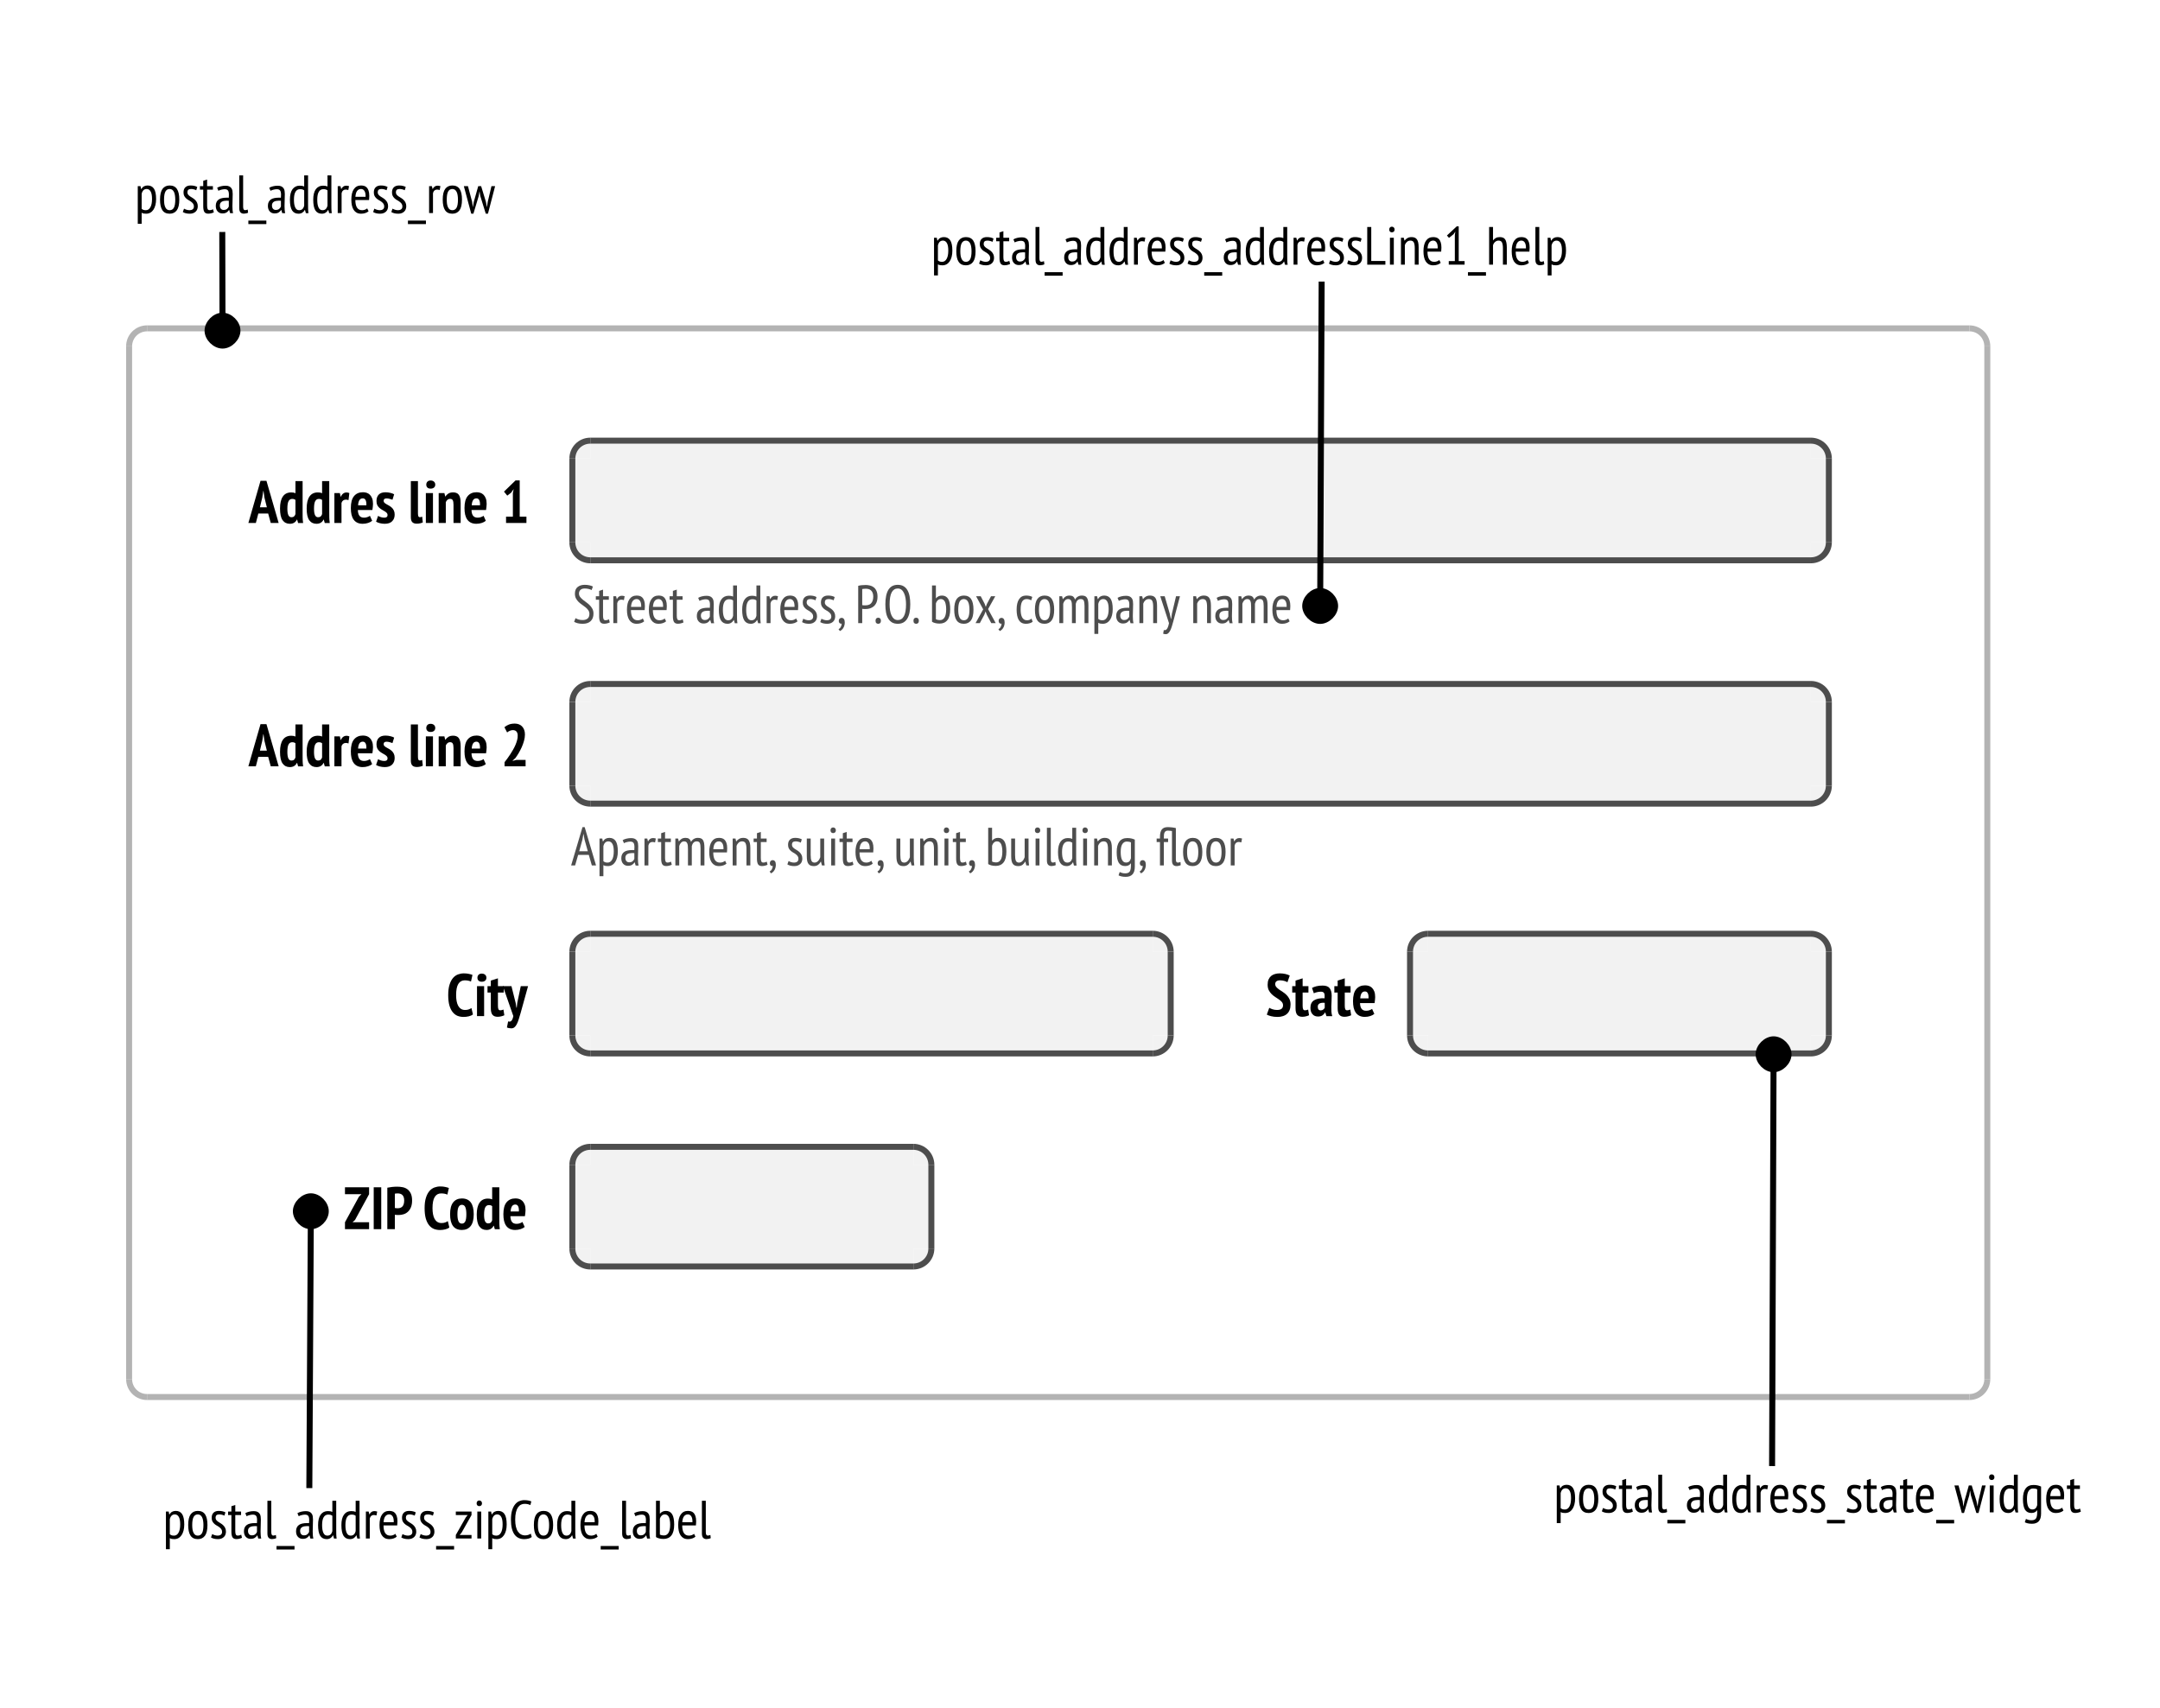 <svg xmlns="http://www.w3.org/2000/svg" xmlns:xlink="http://www.w3.org/1999/xlink" width="650" viewBox="0 0 722 514"><defs><symbol id="a" overflow="visible"><path d="M 6.562 -3.156 L 3.266 -3.156 L 2.438 0 L -0.062 0 L 4 -14.094 L 5.984 -14.094 L 10.062 0 L 7.422 0 Z M 3.797 -5.234 L 6.125 -5.234 L 5.312 -8.5 L 5 -10.703 L 4.922 -10.703 L 4.578 -8.484 Z M 3.797 -5.234"/></symbol><symbol id="b" overflow="visible"><path d="M 8.047 -3.516 C 8.047 -2.961 8.051 -2.406 8.062 -1.844 C 8.07 -1.281 8.125 -0.66 8.219 0.016 L 6.547 0.016 L 6.219 -1.141 L 6.141 -1.141 C 5.68 -0.203 4.891 0.266 3.766 0.266 C 2.742 0.266 1.941 -0.133 1.359 -0.938 C 0.785 -1.738 0.5 -3.039 0.5 -4.844 C 0.5 -6.602 0.812 -7.938 1.438 -8.844 C 2.062 -9.758 2.992 -10.219 4.234 -10.219 C 4.555 -10.219 4.82 -10.195 5.031 -10.156 C 5.25 -10.113 5.457 -10.047 5.656 -9.953 L 5.656 -14 L 8.047 -14 Z M 4.312 -1.922 C 4.676 -1.922 4.961 -2.008 5.172 -2.188 C 5.391 -2.363 5.551 -2.629 5.656 -2.984 L 5.656 -7.703 C 5.52 -7.816 5.367 -7.898 5.203 -7.953 C 5.035 -8.016 4.82 -8.047 4.562 -8.047 C 4.031 -8.047 3.629 -7.801 3.359 -7.312 C 3.086 -6.832 2.953 -5.984 2.953 -4.766 C 2.953 -3.836 3.062 -3.129 3.281 -2.641 C 3.508 -2.16 3.852 -1.922 4.312 -1.922 Z M 4.312 -1.922"/></symbol><symbol id="c" overflow="visible"><path d="M 5.578 -7.641 C 5.254 -7.754 4.961 -7.812 4.703 -7.812 C 4.336 -7.812 4.023 -7.711 3.766 -7.516 C 3.504 -7.316 3.328 -7.039 3.234 -6.688 L 3.234 0 L 0.859 0 L 0.859 -10 L 2.688 -10 L 2.953 -8.797 L 3.047 -8.797 C 3.211 -9.234 3.457 -9.578 3.781 -9.828 C 4.113 -10.078 4.492 -10.203 4.922 -10.203 C 5.242 -10.203 5.555 -10.133 5.859 -10 Z M 5.578 -7.641"/></symbol><symbol id="d" overflow="visible"><path d="M 7.625 -0.734 C 7.289 -0.441 6.836 -0.203 6.266 -0.016 C 5.691 0.172 5.086 0.266 4.453 0.266 C 3.766 0.266 3.172 0.145 2.672 -0.094 C 2.172 -0.332 1.758 -0.676 1.438 -1.125 C 1.113 -1.582 0.875 -2.133 0.719 -2.781 C 0.57 -3.438 0.5 -4.176 0.5 -5 C 0.5 -6.801 0.852 -8.129 1.562 -8.984 C 2.281 -9.848 3.273 -10.281 4.547 -10.281 C 4.973 -10.281 5.383 -10.219 5.781 -10.094 C 6.176 -9.969 6.531 -9.754 6.844 -9.453 C 7.156 -9.148 7.41 -8.75 7.609 -8.25 C 7.805 -7.75 7.906 -7.117 7.906 -6.359 C 7.906 -6.066 7.883 -5.754 7.844 -5.422 C 7.812 -5.086 7.766 -4.727 7.703 -4.344 L 2.844 -4.344 C 2.863 -3.508 3.035 -2.875 3.359 -2.438 C 3.68 -2 4.195 -1.781 4.906 -1.781 C 5.332 -1.781 5.719 -1.848 6.062 -1.984 C 6.414 -2.117 6.688 -2.258 6.875 -2.406 Z M 4.5 -8.234 C 3.988 -8.234 3.609 -8.031 3.359 -7.625 C 3.109 -7.219 2.961 -6.648 2.922 -5.922 L 5.688 -5.922 C 5.719 -6.68 5.633 -7.254 5.438 -7.641 C 5.238 -8.035 4.926 -8.234 4.5 -8.234 Z M 4.5 -8.234"/></symbol><symbol id="e" overflow="visible"><path d="M 4.219 -2.656 C 4.219 -2.938 4.129 -3.172 3.953 -3.359 C 3.773 -3.555 3.547 -3.738 3.266 -3.906 C 2.984 -4.07 2.688 -4.242 2.375 -4.422 C 2.062 -4.598 1.766 -4.812 1.484 -5.062 C 1.203 -5.312 0.969 -5.613 0.781 -5.969 C 0.602 -6.332 0.516 -6.789 0.516 -7.344 C 0.516 -8.27 0.77 -8.988 1.281 -9.5 C 1.789 -10.008 2.535 -10.266 3.516 -10.266 C 4.109 -10.266 4.66 -10.195 5.172 -10.062 C 5.691 -9.938 6.109 -9.781 6.422 -9.594 L 5.859 -7.766 C 5.609 -7.867 5.301 -7.969 4.938 -8.062 C 4.582 -8.164 4.227 -8.219 3.875 -8.219 C 3.227 -8.219 2.906 -7.945 2.906 -7.406 C 2.906 -7.145 2.992 -6.93 3.172 -6.766 C 3.348 -6.598 3.578 -6.438 3.859 -6.281 C 4.141 -6.125 4.438 -5.957 4.75 -5.781 C 5.062 -5.602 5.359 -5.383 5.641 -5.125 C 5.922 -4.863 6.148 -4.547 6.328 -4.172 C 6.504 -3.805 6.594 -3.348 6.594 -2.797 C 6.594 -1.879 6.312 -1.141 5.75 -0.578 C 5.195 -0.016 4.367 0.266 3.266 0.266 C 2.711 0.266 2.172 0.195 1.641 0.062 C 1.117 -0.07 0.695 -0.242 0.375 -0.453 L 1.047 -2.375 C 1.316 -2.219 1.633 -2.078 2 -1.953 C 2.375 -1.836 2.758 -1.781 3.156 -1.781 C 3.469 -1.781 3.723 -1.848 3.922 -1.984 C 4.117 -2.129 4.219 -2.352 4.219 -2.656 Z M 4.219 -2.656"/></symbol><symbol id="g" overflow="visible"><path d="M 3.281 -3.234 C 3.281 -2.773 3.328 -2.441 3.422 -2.234 C 3.516 -2.035 3.664 -1.938 3.875 -1.938 C 4 -1.938 4.125 -1.945 4.25 -1.969 C 4.375 -2 4.52 -2.051 4.688 -2.125 L 4.906 -0.203 C 4.738 -0.098 4.461 0 4.078 0.094 C 3.691 0.188 3.301 0.234 2.906 0.234 C 2.238 0.234 1.738 0.066 1.406 -0.266 C 1.07 -0.598 0.906 -1.16 0.906 -1.953 L 0.906 -14 L 3.281 -14 Z M 3.281 -3.234"/></symbol><symbol id="h" overflow="visible"><path d="M 1.062 -10 L 3.438 -10 L 3.438 0 L 1.062 0 Z M 1.203 -12.812 C 1.203 -13.219 1.328 -13.551 1.578 -13.812 C 1.828 -14.07 2.188 -14.203 2.656 -14.203 C 3.125 -14.203 3.5 -14.07 3.781 -13.812 C 4.062 -13.562 4.203 -13.227 4.203 -12.812 C 4.203 -12.406 4.062 -12.082 3.781 -11.844 C 3.5 -11.602 3.125 -11.484 2.656 -11.484 C 2.188 -11.484 1.828 -11.602 1.578 -11.844 C 1.328 -12.094 1.203 -12.414 1.203 -12.812 Z M 1.203 -12.812"/></symbol><symbol id="i" overflow="visible"><path d="M 5.812 0 L 5.812 -6.078 C 5.812 -6.816 5.723 -7.332 5.547 -7.625 C 5.379 -7.914 5.094 -8.062 4.688 -8.062 C 4.332 -8.062 4.031 -7.953 3.781 -7.734 C 3.531 -7.523 3.348 -7.258 3.234 -6.938 L 3.234 0 L 0.859 0 L 0.859 -10 L 2.766 -10 L 3.047 -8.844 L 3.094 -8.844 C 3.332 -9.227 3.66 -9.555 4.078 -9.828 C 4.492 -10.098 5.035 -10.234 5.703 -10.234 C 6.098 -10.234 6.453 -10.172 6.766 -10.047 C 7.078 -9.93 7.336 -9.738 7.547 -9.469 C 7.766 -9.195 7.926 -8.832 8.031 -8.375 C 8.145 -7.914 8.203 -7.344 8.203 -6.656 L 8.203 0 Z M 5.812 0"/></symbol><symbol id="j" overflow="visible"><path d="M 1.734 -2.125 L 4.016 -2.125 L 4.016 -9.984 L 4.281 -11.344 L 3.453 -10.156 L 2.141 -9.141 L 1.047 -10.484 L 4.906 -14.234 L 6.297 -14.234 L 6.297 -2.125 L 8.547 -2.125 L 8.547 0 L 1.734 0 Z M 1.734 -2.125"/></symbol><symbol id="E" overflow="visible"><path d="M 8.047 -10.641 C 8.047 -9.941 7.941 -9.227 7.734 -8.5 C 7.535 -7.781 7.281 -7.07 6.969 -6.375 C 6.656 -5.688 6.312 -5.023 5.938 -4.391 C 5.562 -3.766 5.195 -3.211 4.844 -2.734 L 3.953 -1.922 L 3.953 -1.812 L 5.156 -2.125 L 8.266 -2.125 L 8.266 0 L 1.234 0 L 1.234 -1.375 C 1.516 -1.727 1.816 -2.125 2.141 -2.562 C 2.473 -3.008 2.801 -3.484 3.125 -3.984 C 3.457 -4.484 3.773 -5.004 4.078 -5.547 C 4.391 -6.086 4.66 -6.629 4.891 -7.172 C 5.117 -7.711 5.301 -8.242 5.438 -8.766 C 5.582 -9.285 5.645 -9.77 5.625 -10.219 C 5.645 -10.781 5.52 -11.234 5.25 -11.578 C 4.988 -11.922 4.57 -12.094 4 -12.094 C 3.664 -12.094 3.32 -12.016 2.969 -11.859 C 2.625 -11.711 2.332 -11.531 2.094 -11.312 L 1.188 -13.062 C 1.625 -13.438 2.117 -13.734 2.672 -13.953 C 3.234 -14.172 3.895 -14.281 4.656 -14.281 C 5.133 -14.281 5.582 -14.203 6 -14.047 C 6.414 -13.891 6.77 -13.66 7.062 -13.359 C 7.363 -13.055 7.602 -12.676 7.781 -12.219 C 7.957 -11.77 8.047 -11.242 8.047 -10.641 Z M 8.047 -10.641"/></symbol><symbol id="L" overflow="visible"><path d="M 8.844 -0.562 C 8.488 -0.27 8.02 -0.055 7.438 0.078 C 6.863 0.211 6.289 0.281 5.719 0.281 C 5 0.281 4.328 0.16 3.703 -0.078 C 3.086 -0.328 2.547 -0.738 2.078 -1.312 C 1.609 -1.895 1.238 -2.648 0.969 -3.578 C 0.707 -4.516 0.578 -5.66 0.578 -7.016 C 0.578 -8.43 0.727 -9.602 1.031 -10.531 C 1.332 -11.469 1.723 -12.211 2.203 -12.766 C 2.691 -13.316 3.25 -13.707 3.875 -13.938 C 4.5 -14.164 5.133 -14.281 5.781 -14.281 C 6.438 -14.281 7.004 -14.223 7.484 -14.109 C 7.973 -14.004 8.375 -13.891 8.688 -13.766 L 8.188 -11.547 C 7.926 -11.672 7.625 -11.77 7.281 -11.844 C 6.945 -11.914 6.547 -11.953 6.078 -11.953 C 5.16 -11.953 4.453 -11.551 3.953 -10.75 C 3.461 -9.957 3.219 -8.707 3.219 -7 C 3.219 -6.27 3.273 -5.598 3.391 -4.984 C 3.504 -4.379 3.68 -3.859 3.922 -3.422 C 4.172 -2.984 4.484 -2.645 4.859 -2.406 C 5.242 -2.164 5.703 -2.047 6.234 -2.047 C 6.703 -2.047 7.102 -2.109 7.438 -2.234 C 7.77 -2.359 8.07 -2.508 8.344 -2.688 Z M 8.844 -0.562"/></symbol><symbol id="M" overflow="visible"><path d="M 0.078 -10 L 1.188 -10 L 1.188 -11.875 L 3.562 -12.625 L 3.562 -10 L 5.5 -10 L 5.5 -7.875 L 3.562 -7.875 L 3.562 -3.516 C 3.562 -2.941 3.617 -2.535 3.734 -2.297 C 3.848 -2.055 4.051 -1.938 4.344 -1.938 C 4.539 -1.938 4.719 -1.957 4.875 -2 C 5.039 -2.039 5.219 -2.102 5.406 -2.188 L 5.703 -0.281 C 5.41 -0.133 5.066 -0.016 4.672 0.078 C 4.285 0.18 3.879 0.234 3.453 0.234 C 2.691 0.234 2.125 0.016 1.75 -0.422 C 1.375 -0.859 1.188 -1.598 1.188 -2.641 L 1.188 -7.875 L 0.078 -7.875 Z M 0.078 -10"/></symbol><symbol id="N" overflow="visible"><path d="M 4.062 -4.375 L 4.312 -2.812 L 4.422 -2.812 L 4.594 -4.406 L 5.766 -10 L 8.203 -10 L 5.703 -0.984 C 5.473 -0.191 5.258 0.516 5.062 1.141 C 4.863 1.766 4.648 2.297 4.422 2.734 C 4.191 3.18 3.93 3.52 3.641 3.75 C 3.359 3.977 3.02 4.094 2.625 4.094 C 2.344 4.094 2.07 4.066 1.812 4.016 C 1.551 3.973 1.328 3.898 1.141 3.797 L 1.547 1.766 C 1.711 1.828 1.883 1.852 2.062 1.844 C 2.25 1.844 2.414 1.773 2.562 1.641 C 2.719 1.516 2.852 1.316 2.969 1.047 C 3.094 0.785 3.195 0.438 3.281 0 L -0.203 -10 L 2.656 -10 Z M 4.062 -4.375"/></symbol><symbol id="O" overflow="visible"><path d="M 0.422 -2.312 L 5.094 -10.859 L 5.938 -11.688 L 0.422 -11.688 L 0.422 -14 L 8.484 -14 L 8.484 -11.688 L 3.781 -3.078 L 2.953 -2.312 L 8.484 -2.312 L 8.484 0 L 0.422 0 Z M 0.422 -2.312"/></symbol><symbol id="P" overflow="visible"><path d="M 1.125 -14 L 3.641 -14 L 3.641 0 L 1.125 0 Z M 1.125 -14"/></symbol><symbol id="Q" overflow="visible"><path d="M 0.906 -13.859 C 1.383 -13.961 1.91 -14.047 2.484 -14.109 C 3.055 -14.172 3.629 -14.203 4.203 -14.203 C 4.816 -14.203 5.422 -14.145 6.016 -14.031 C 6.609 -13.914 7.133 -13.691 7.594 -13.359 C 8.062 -13.023 8.441 -12.555 8.734 -11.953 C 9.035 -11.348 9.188 -10.555 9.188 -9.578 C 9.188 -8.703 9.062 -7.957 8.812 -7.344 C 8.562 -6.727 8.227 -6.227 7.812 -5.844 C 7.406 -5.457 6.93 -5.176 6.391 -5 C 5.848 -4.82 5.289 -4.734 4.719 -4.734 C 4.664 -4.734 4.578 -4.734 4.453 -4.734 C 4.336 -4.734 4.211 -4.738 4.078 -4.75 C 3.941 -4.758 3.812 -4.77 3.688 -4.781 C 3.562 -4.789 3.473 -4.801 3.422 -4.812 L 3.422 0 L 0.906 0 Z M 3.422 -7.078 C 3.504 -7.055 3.656 -7.035 3.875 -7.016 C 4.094 -6.992 4.238 -6.984 4.312 -6.984 C 4.613 -6.984 4.895 -7.02 5.156 -7.094 C 5.426 -7.176 5.664 -7.312 5.875 -7.5 C 6.082 -7.695 6.242 -7.961 6.359 -8.297 C 6.484 -8.641 6.547 -9.07 6.547 -9.594 C 6.547 -10.039 6.488 -10.414 6.375 -10.719 C 6.258 -11.031 6.102 -11.273 5.906 -11.453 C 5.719 -11.629 5.492 -11.754 5.234 -11.828 C 4.984 -11.91 4.719 -11.953 4.438 -11.953 C 4.02 -11.953 3.68 -11.922 3.422 -11.859 Z M 3.422 -7.078"/></symbol><symbol id="R" overflow="visible"><path d="M 0.5 -5 C 0.5 -6.77 0.844 -8.086 1.531 -8.953 C 2.227 -9.828 3.195 -10.266 4.438 -10.266 C 5.77 -10.266 6.766 -9.82 7.422 -8.938 C 8.078 -8.062 8.406 -6.75 8.406 -5 C 8.406 -3.207 8.055 -1.879 7.359 -1.016 C 6.66 -0.16 5.688 0.266 4.438 0.266 C 1.812 0.266 0.5 -1.488 0.5 -5 Z M 2.953 -5 C 2.953 -4 3.066 -3.223 3.297 -2.672 C 3.523 -2.129 3.906 -1.859 4.438 -1.859 C 4.945 -1.859 5.32 -2.094 5.562 -2.562 C 5.812 -3.039 5.938 -3.852 5.938 -5 C 5.938 -6.031 5.82 -6.812 5.594 -7.344 C 5.375 -7.875 4.988 -8.141 4.438 -8.141 C 3.969 -8.141 3.602 -7.898 3.344 -7.422 C 3.082 -6.953 2.953 -6.145 2.953 -5 Z M 2.953 -5"/></symbol><symbol id="S" overflow="visible"><path d="M 5.797 -3.594 C 5.797 -4.02 5.672 -4.383 5.422 -4.688 C 5.172 -4.988 4.852 -5.27 4.469 -5.531 C 4.094 -5.801 3.68 -6.078 3.234 -6.359 C 2.785 -6.641 2.367 -6.969 1.984 -7.344 C 1.609 -7.719 1.289 -8.156 1.031 -8.656 C 0.781 -9.164 0.656 -9.785 0.656 -10.516 C 0.656 -11.203 0.758 -11.781 0.969 -12.25 C 1.176 -12.719 1.457 -13.102 1.812 -13.406 C 2.176 -13.707 2.602 -13.926 3.094 -14.062 C 3.594 -14.207 4.125 -14.281 4.688 -14.281 C 5.363 -14.281 5.992 -14.211 6.578 -14.078 C 7.16 -13.941 7.648 -13.766 8.047 -13.547 L 7.266 -11.312 C 7.035 -11.477 6.695 -11.625 6.25 -11.75 C 5.801 -11.883 5.316 -11.953 4.797 -11.953 C 4.273 -11.953 3.875 -11.844 3.594 -11.625 C 3.32 -11.414 3.188 -11.109 3.188 -10.703 C 3.188 -10.328 3.312 -9.992 3.562 -9.703 C 3.812 -9.422 4.125 -9.145 4.5 -8.875 C 4.883 -8.613 5.301 -8.336 5.75 -8.047 C 6.195 -7.766 6.609 -7.43 6.984 -7.047 C 7.367 -6.672 7.688 -6.223 7.938 -5.703 C 8.188 -5.191 8.312 -4.582 8.312 -3.875 C 8.312 -3.164 8.207 -2.551 8 -2.031 C 7.801 -1.52 7.508 -1.094 7.125 -0.75 C 6.75 -0.406 6.289 -0.148 5.75 0.016 C 5.219 0.191 4.629 0.281 3.984 0.281 C 3.148 0.281 2.422 0.195 1.797 0.031 C 1.18 -0.125 0.707 -0.301 0.375 -0.5 L 1.203 -2.766 C 1.461 -2.598 1.828 -2.438 2.297 -2.281 C 2.766 -2.125 3.266 -2.047 3.797 -2.047 C 5.129 -2.047 5.797 -2.562 5.797 -3.594 Z M 5.797 -3.594"/></symbol><symbol id="T" overflow="visible"><path d="M 0.875 -9.406 C 1.281 -9.645 1.781 -9.836 2.375 -9.984 C 2.977 -10.129 3.66 -10.203 4.422 -10.203 C 5.555 -10.203 6.344 -9.906 6.781 -9.312 C 7.227 -8.727 7.453 -7.895 7.453 -6.812 C 7.453 -6.188 7.438 -5.57 7.406 -4.969 C 7.375 -4.363 7.348 -3.77 7.328 -3.188 C 7.316 -2.602 7.328 -2.039 7.359 -1.5 C 7.398 -0.969 7.492 -0.461 7.641 0.016 L 5.703 0.016 L 5.312 -1.203 L 5.234 -1.203 C 5.023 -0.816 4.727 -0.492 4.344 -0.234 C 3.957 0.016 3.469 0.141 2.875 0.141 C 2.094 0.141 1.473 -0.117 1.016 -0.641 C 0.566 -1.172 0.344 -1.879 0.344 -2.766 C 0.344 -3.961 0.77 -4.812 1.625 -5.312 C 2.477 -5.82 3.629 -6.035 5.078 -5.953 C 5.148 -6.734 5.102 -7.297 4.938 -7.641 C 4.77 -7.984 4.41 -8.156 3.859 -8.156 C 3.461 -8.156 3.051 -8.109 2.625 -8.016 C 2.195 -7.922 1.816 -7.789 1.484 -7.625 Z M 3.734 -1.906 C 4.098 -1.906 4.391 -1.992 4.609 -2.172 C 4.836 -2.348 5.008 -2.547 5.125 -2.766 L 5.125 -4.422 C 4.812 -4.461 4.516 -4.469 4.234 -4.438 C 3.953 -4.414 3.707 -4.359 3.5 -4.266 C 3.289 -4.172 3.117 -4.031 2.984 -3.844 C 2.859 -3.664 2.797 -3.438 2.797 -3.156 C 2.797 -2.75 2.879 -2.438 3.047 -2.219 C 3.211 -2.008 3.441 -1.906 3.734 -1.906 Z M 3.734 -1.906"/></symbol><symbol id="k" overflow="visible"><path d="M 1.062 -1.672 C 1.289 -1.516 1.609 -1.367 2.016 -1.234 C 2.43 -1.098 2.906 -1.031 3.438 -1.031 C 4.113 -1.031 4.66 -1.191 5.078 -1.516 C 5.492 -1.848 5.703 -2.367 5.703 -3.078 C 5.703 -3.547 5.582 -3.953 5.344 -4.297 C 5.102 -4.648 4.801 -4.973 4.438 -5.266 C 4.082 -5.555 3.695 -5.844 3.281 -6.125 C 2.863 -6.406 2.473 -6.719 2.109 -7.062 C 1.754 -7.406 1.457 -7.797 1.219 -8.234 C 0.977 -8.68 0.859 -9.219 0.859 -9.844 C 0.859 -10.852 1.16 -11.598 1.766 -12.078 C 2.379 -12.566 3.172 -12.812 4.141 -12.812 C 4.742 -12.812 5.273 -12.754 5.734 -12.641 C 6.203 -12.535 6.582 -12.398 6.875 -12.234 L 6.438 -11.047 C 6.227 -11.18 5.922 -11.301 5.516 -11.406 C 5.109 -11.52 4.645 -11.578 4.125 -11.578 C 3.477 -11.578 3 -11.414 2.688 -11.094 C 2.375 -10.781 2.219 -10.383 2.219 -9.906 C 2.219 -9.477 2.336 -9.102 2.578 -8.781 C 2.816 -8.457 3.113 -8.148 3.469 -7.859 C 3.832 -7.578 4.219 -7.285 4.625 -6.984 C 5.039 -6.691 5.43 -6.363 5.797 -6 C 6.16 -5.645 6.461 -5.238 6.703 -4.781 C 6.941 -4.332 7.062 -3.797 7.062 -3.172 C 7.062 -2.109 6.75 -1.273 6.125 -0.672 C 5.5 -0.078 4.613 0.219 3.469 0.219 C 2.75 0.219 2.16 0.148 1.703 0.016 C 1.242 -0.117 0.875 -0.27 0.594 -0.438 Z M 1.062 -1.672"/></symbol><symbol id="l" overflow="visible"><path d="M 0.156 -9 L 1.266 -9 L 1.266 -10.781 L 2.562 -11.203 L 2.562 -9 L 4.5 -9 L 4.5 -7.828 L 2.562 -7.828 L 2.562 -2.469 C 2.562 -1.938 2.625 -1.551 2.75 -1.312 C 2.875 -1.082 3.078 -0.969 3.359 -0.969 C 3.598 -0.969 3.805 -0.992 3.984 -1.047 C 4.16 -1.109 4.348 -1.18 4.547 -1.266 L 4.812 -0.234 C 4.539 -0.098 4.242 0.004 3.922 0.078 C 3.609 0.16 3.281 0.203 2.938 0.203 C 2.332 0.203 1.898 0.008 1.641 -0.375 C 1.391 -0.77 1.266 -1.406 1.266 -2.281 L 1.266 -7.828 L 0.156 -7.828 Z M 0.156 -9"/></symbol><symbol id="m" overflow="visible"><path d="M 1.062 -9 L 1.984 -9 L 2.219 -8.047 L 2.266 -8.047 C 2.43 -8.391 2.648 -8.66 2.922 -8.859 C 3.191 -9.055 3.52 -9.156 3.906 -9.156 C 4.176 -9.156 4.488 -9.102 4.844 -9 L 4.594 -7.688 C 4.281 -7.789 4.004 -7.844 3.766 -7.844 C 3.379 -7.844 3.066 -7.734 2.828 -7.516 C 2.586 -7.297 2.43 -7 2.359 -6.625 L 2.359 0 L 1.062 0 Z M 1.062 -9"/></symbol><symbol id="n" overflow="visible"><path d="M 6.438 -0.609 C 6.156 -0.348 5.789 -0.145 5.344 0 C 4.906 0.145 4.438 0.219 3.938 0.219 C 3.375 0.219 2.883 0.109 2.469 -0.109 C 2.062 -0.336 1.723 -0.656 1.453 -1.062 C 1.18 -1.477 0.984 -1.973 0.859 -2.547 C 0.734 -3.129 0.672 -3.781 0.672 -4.5 C 0.672 -6.031 0.953 -7.195 1.516 -8 C 2.078 -8.812 2.875 -9.219 3.906 -9.219 C 4.238 -9.219 4.57 -9.176 4.906 -9.094 C 5.238 -9.008 5.535 -8.836 5.797 -8.578 C 6.055 -8.328 6.266 -7.973 6.422 -7.516 C 6.586 -7.066 6.672 -6.473 6.672 -5.734 C 6.672 -5.535 6.66 -5.316 6.641 -5.078 C 6.629 -4.848 6.613 -4.609 6.594 -4.359 L 2.016 -4.359 C 2.016 -3.836 2.055 -3.367 2.141 -2.953 C 2.223 -2.535 2.352 -2.176 2.531 -1.875 C 2.719 -1.582 2.953 -1.352 3.234 -1.188 C 3.516 -1.031 3.863 -0.953 4.281 -0.953 C 4.602 -0.953 4.922 -1.008 5.234 -1.125 C 5.555 -1.25 5.801 -1.395 5.969 -1.562 Z M 5.438 -5.438 C 5.457 -6.332 5.328 -6.988 5.047 -7.406 C 4.773 -7.832 4.398 -8.047 3.922 -8.047 C 3.367 -8.047 2.93 -7.832 2.609 -7.406 C 2.285 -6.988 2.094 -6.332 2.031 -5.438 Z M 5.438 -5.438"/></symbol><symbol id="p" overflow="visible"><path d="M 0.969 -8.453 C 1.32 -8.672 1.742 -8.836 2.234 -8.953 C 2.734 -9.078 3.258 -9.141 3.812 -9.141 C 4.32 -9.141 4.727 -9.062 5.031 -8.906 C 5.332 -8.758 5.57 -8.555 5.75 -8.297 C 5.926 -8.047 6.039 -7.754 6.094 -7.422 C 6.145 -7.098 6.172 -6.754 6.172 -6.391 C 6.172 -5.672 6.156 -4.969 6.125 -4.281 C 6.094 -3.602 6.078 -2.957 6.078 -2.344 C 6.078 -1.883 6.094 -1.457 6.125 -1.062 C 6.156 -0.676 6.211 -0.312 6.297 0.031 L 5.312 0.031 L 5 -1.031 L 4.938 -1.031 C 4.75 -0.719 4.484 -0.445 4.141 -0.219 C 3.797 0.008 3.328 0.125 2.734 0.125 C 2.086 0.125 1.555 -0.098 1.141 -0.547 C 0.723 -0.992 0.516 -1.613 0.516 -2.406 C 0.516 -2.926 0.602 -3.359 0.781 -3.703 C 0.957 -4.055 1.203 -4.336 1.516 -4.547 C 1.836 -4.766 2.219 -4.914 2.656 -5 C 3.094 -5.094 3.582 -5.141 4.125 -5.141 C 4.238 -5.141 4.352 -5.141 4.469 -5.141 C 4.594 -5.141 4.723 -5.133 4.859 -5.125 C 4.891 -5.5 4.906 -5.832 4.906 -6.125 C 4.906 -6.801 4.801 -7.273 4.594 -7.547 C 4.395 -7.828 4.023 -7.969 3.484 -7.969 C 3.148 -7.969 2.785 -7.914 2.391 -7.812 C 1.992 -7.719 1.664 -7.594 1.406 -7.438 Z M 4.875 -4.109 C 4.758 -4.117 4.641 -4.125 4.516 -4.125 C 4.398 -4.133 4.281 -4.141 4.156 -4.141 C 3.863 -4.141 3.578 -4.113 3.297 -4.062 C 3.023 -4.02 2.781 -3.938 2.562 -3.812 C 2.352 -3.695 2.188 -3.535 2.062 -3.328 C 1.938 -3.129 1.875 -2.875 1.875 -2.562 C 1.875 -2.082 1.988 -1.707 2.219 -1.438 C 2.457 -1.176 2.758 -1.047 3.125 -1.047 C 3.633 -1.047 4.023 -1.164 4.297 -1.406 C 4.578 -1.645 4.77 -1.91 4.875 -2.203 Z M 4.875 -4.109"/></symbol><symbol id="q" overflow="visible"><path d="M 6.734 -3.094 C 6.734 -2.477 6.738 -1.922 6.75 -1.422 C 6.758 -0.93 6.801 -0.445 6.875 0.031 L 6 0.031 L 5.703 -1.047 L 5.641 -1.047 C 5.461 -0.68 5.191 -0.379 4.828 -0.141 C 4.473 0.098 4.047 0.219 3.547 0.219 C 2.578 0.219 1.852 -0.156 1.375 -0.906 C 0.906 -1.664 0.672 -2.859 0.672 -4.484 C 0.672 -6.016 0.957 -7.176 1.531 -7.969 C 2.113 -8.758 2.914 -9.156 3.938 -9.156 C 4.289 -9.156 4.566 -9.133 4.766 -9.094 C 4.973 -9.051 5.195 -8.984 5.438 -8.891 L 5.438 -12.594 L 6.734 -12.594 Z M 5.438 -7.578 C 5.27 -7.723 5.078 -7.828 4.859 -7.891 C 4.648 -7.953 4.375 -7.984 4.031 -7.984 C 3.395 -7.984 2.898 -7.695 2.547 -7.125 C 2.191 -6.551 2.016 -5.664 2.016 -4.469 C 2.016 -3.938 2.047 -3.457 2.109 -3.031 C 2.18 -2.602 2.285 -2.234 2.422 -1.922 C 2.555 -1.609 2.734 -1.367 2.953 -1.203 C 3.18 -1.035 3.457 -0.953 3.781 -0.953 C 4.645 -0.953 5.195 -1.461 5.438 -2.484 Z M 5.438 -7.578"/></symbol><symbol id="r" overflow="visible"><path d="M 0.922 -1.469 C 1.16 -1.332 1.441 -1.211 1.766 -1.109 C 2.098 -1.004 2.441 -0.953 2.797 -0.953 C 3.191 -0.953 3.523 -1.051 3.797 -1.25 C 4.078 -1.445 4.219 -1.77 4.219 -2.219 C 4.219 -2.582 4.129 -2.883 3.953 -3.125 C 3.785 -3.363 3.57 -3.578 3.312 -3.766 C 3.062 -3.961 2.785 -4.141 2.484 -4.297 C 2.18 -4.461 1.898 -4.66 1.641 -4.891 C 1.391 -5.117 1.176 -5.391 1 -5.703 C 0.832 -6.016 0.75 -6.41 0.75 -6.891 C 0.75 -7.66 0.957 -8.238 1.375 -8.625 C 1.789 -9.02 2.375 -9.219 3.125 -9.219 C 3.625 -9.219 4.051 -9.172 4.406 -9.078 C 4.77 -8.992 5.082 -8.875 5.344 -8.719 L 5 -7.625 C 4.77 -7.75 4.504 -7.848 4.203 -7.922 C 3.91 -8.004 3.609 -8.047 3.297 -8.047 C 2.859 -8.047 2.539 -7.953 2.344 -7.766 C 2.145 -7.586 2.047 -7.312 2.047 -6.938 C 2.047 -6.633 2.129 -6.375 2.297 -6.156 C 2.473 -5.945 2.688 -5.754 2.938 -5.578 C 3.195 -5.41 3.477 -5.234 3.781 -5.047 C 4.082 -4.867 4.359 -4.656 4.609 -4.406 C 4.867 -4.164 5.082 -3.875 5.25 -3.531 C 5.426 -3.195 5.516 -2.77 5.516 -2.25 C 5.516 -1.914 5.457 -1.598 5.344 -1.297 C 5.238 -0.992 5.07 -0.734 4.844 -0.516 C 4.625 -0.297 4.348 -0.117 4.016 0.016 C 3.691 0.148 3.305 0.219 2.859 0.219 C 2.328 0.219 1.867 0.164 1.484 0.062 C 1.109 -0.039 0.785 -0.176 0.516 -0.344 Z M 0.922 -1.469"/></symbol><symbol id="s" overflow="visible"><path d="M 0.641 -0.781 C 0.641 -1.07 0.727 -1.305 0.906 -1.484 C 1.082 -1.672 1.305 -1.766 1.578 -1.766 C 1.891 -1.766 2.145 -1.641 2.344 -1.391 C 2.539 -1.141 2.641 -0.742 2.641 -0.203 C 2.641 0.191 2.586 0.547 2.484 0.859 C 2.391 1.18 2.258 1.461 2.094 1.703 C 1.938 1.941 1.758 2.141 1.562 2.297 C 1.375 2.453 1.191 2.566 1.016 2.641 L 0.562 2.031 C 0.719 1.945 0.863 1.836 1 1.703 C 1.133 1.566 1.242 1.41 1.328 1.234 C 1.422 1.066 1.492 0.891 1.547 0.703 C 1.598 0.523 1.625 0.344 1.625 0.156 C 1.383 0.227 1.16 0.18 0.953 0.016 C 0.742 -0.148 0.641 -0.414 0.641 -0.781 Z M 0.641 -0.781"/></symbol><symbol id="t" overflow="visible"><path d="M 1.156 -12.469 C 1.539 -12.582 1.945 -12.656 2.375 -12.688 C 2.812 -12.727 3.238 -12.75 3.656 -12.75 C 4.133 -12.75 4.609 -12.691 5.078 -12.578 C 5.547 -12.473 5.969 -12.273 6.344 -11.984 C 6.719 -11.703 7.02 -11.305 7.25 -10.797 C 7.488 -10.297 7.609 -9.656 7.609 -8.875 C 7.609 -8.113 7.5 -7.469 7.281 -6.938 C 7.062 -6.414 6.766 -5.988 6.391 -5.656 C 6.023 -5.332 5.602 -5.094 5.125 -4.938 C 4.656 -4.789 4.172 -4.719 3.672 -4.719 C 3.617 -4.719 3.539 -4.719 3.438 -4.719 C 3.332 -4.719 3.219 -4.719 3.094 -4.719 C 2.977 -4.727 2.863 -4.738 2.75 -4.75 C 2.633 -4.758 2.551 -4.77 2.5 -4.781 L 2.5 0 L 1.156 0 Z M 3.719 -11.5 C 3.477 -11.5 3.25 -11.488 3.031 -11.469 C 2.812 -11.457 2.633 -11.43 2.5 -11.391 L 2.5 -6.031 C 2.551 -6.008 2.625 -5.992 2.719 -5.984 C 2.82 -5.973 2.926 -5.961 3.031 -5.953 C 3.145 -5.953 3.254 -5.953 3.359 -5.953 C 3.461 -5.953 3.535 -5.953 3.578 -5.953 C 3.922 -5.953 4.242 -5.992 4.547 -6.078 C 4.859 -6.16 5.133 -6.312 5.375 -6.531 C 5.613 -6.758 5.805 -7.062 5.953 -7.438 C 6.109 -7.82 6.188 -8.301 6.188 -8.875 C 6.188 -9.375 6.117 -9.789 5.984 -10.125 C 5.848 -10.469 5.664 -10.738 5.438 -10.938 C 5.219 -11.145 4.957 -11.289 4.656 -11.375 C 4.363 -11.457 4.051 -11.5 3.719 -11.5 Z M 3.719 -11.5"/></symbol><symbol id="u" overflow="visible"><path d="M 0.703 -0.812 C 0.703 -1.145 0.781 -1.395 0.938 -1.562 C 1.102 -1.727 1.328 -1.812 1.609 -1.812 C 1.879 -1.812 2.094 -1.727 2.25 -1.562 C 2.414 -1.395 2.5 -1.145 2.5 -0.812 C 2.5 -0.457 2.414 -0.195 2.25 -0.031 C 2.094 0.133 1.879 0.219 1.609 0.219 C 1.328 0.219 1.102 0.133 0.938 -0.031 C 0.781 -0.195 0.703 -0.457 0.703 -0.812 Z M 0.703 -0.812"/></symbol><symbol id="v" overflow="visible"><path d="M 0.781 -6.297 C 0.781 -8.43 1.117 -10.051 1.797 -11.156 C 2.484 -12.258 3.531 -12.812 4.938 -12.812 C 5.688 -12.812 6.328 -12.656 6.859 -12.344 C 7.391 -12.039 7.816 -11.609 8.141 -11.047 C 8.473 -10.484 8.719 -9.801 8.875 -9 C 9.031 -8.195 9.109 -7.297 9.109 -6.297 C 9.109 -4.16 8.758 -2.539 8.062 -1.438 C 7.375 -0.332 6.332 0.219 4.938 0.219 C 4.188 0.219 3.547 0.066 3.016 -0.234 C 2.492 -0.547 2.062 -0.984 1.719 -1.547 C 1.383 -2.109 1.145 -2.789 1 -3.594 C 0.852 -4.406 0.781 -5.305 0.781 -6.297 Z M 2.203 -6.297 C 2.203 -5.586 2.25 -4.914 2.344 -4.281 C 2.445 -3.645 2.609 -3.086 2.828 -2.609 C 3.047 -2.129 3.328 -1.742 3.672 -1.453 C 4.016 -1.172 4.438 -1.031 4.938 -1.031 C 5.832 -1.031 6.516 -1.461 6.984 -2.328 C 7.453 -3.191 7.688 -4.516 7.688 -6.297 C 7.688 -6.992 7.633 -7.66 7.531 -8.297 C 7.426 -8.93 7.266 -9.488 7.047 -9.969 C 6.836 -10.457 6.555 -10.848 6.203 -11.141 C 5.859 -11.43 5.438 -11.578 4.938 -11.578 C 4.039 -11.578 3.359 -11.145 2.891 -10.281 C 2.43 -9.414 2.203 -8.086 2.203 -6.297 Z M 2.203 -6.297"/></symbol><symbol id="w" overflow="visible"><path d="M 1.062 -12.594 L 2.359 -12.594 L 2.359 -8.312 L 2.406 -8.312 C 2.906 -8.914 3.562 -9.219 4.375 -9.219 C 5.301 -9.219 5.992 -8.848 6.453 -8.109 C 6.91 -7.379 7.141 -6.223 7.141 -4.641 C 7.141 -3.023 6.832 -1.82 6.219 -1.031 C 5.602 -0.238 4.727 0.156 3.594 0.156 C 3.039 0.156 2.535 0.094 2.078 -0.031 C 1.629 -0.156 1.289 -0.301 1.062 -0.469 Z M 2.359 -1.312 C 2.523 -1.219 2.727 -1.145 2.969 -1.094 C 3.219 -1.039 3.484 -1.016 3.766 -1.016 C 4.391 -1.016 4.883 -1.312 5.25 -1.906 C 5.613 -2.5 5.797 -3.41 5.797 -4.641 C 5.797 -5.16 5.758 -5.625 5.688 -6.031 C 5.625 -6.445 5.523 -6.805 5.391 -7.109 C 5.254 -7.41 5.07 -7.641 4.844 -7.797 C 4.625 -7.961 4.359 -8.047 4.047 -8.047 C 3.617 -8.047 3.266 -7.914 2.984 -7.656 C 2.703 -7.395 2.492 -7.047 2.359 -6.609 Z M 2.359 -1.312"/></symbol><symbol id="x" overflow="visible"><path d="M 0.672 -4.5 C 0.672 -6.125 0.945 -7.316 1.5 -8.078 C 2.062 -8.836 2.859 -9.219 3.891 -9.219 C 4.992 -9.219 5.805 -8.828 6.328 -8.047 C 6.848 -7.266 7.109 -6.082 7.109 -4.5 C 7.109 -2.863 6.828 -1.664 6.266 -0.906 C 5.703 -0.156 4.91 0.219 3.891 0.219 C 2.785 0.219 1.973 -0.172 1.453 -0.953 C 0.93 -1.734 0.672 -2.914 0.672 -4.5 Z M 2.016 -4.5 C 2.016 -3.969 2.047 -3.484 2.109 -3.047 C 2.18 -2.617 2.289 -2.25 2.438 -1.938 C 2.582 -1.625 2.773 -1.379 3.016 -1.203 C 3.266 -1.035 3.555 -0.953 3.891 -0.953 C 4.516 -0.953 4.984 -1.227 5.297 -1.781 C 5.609 -2.344 5.766 -3.25 5.766 -4.5 C 5.766 -5.02 5.727 -5.5 5.656 -5.938 C 5.594 -6.375 5.484 -6.75 5.328 -7.062 C 5.18 -7.375 4.988 -7.613 4.75 -7.781 C 4.508 -7.957 4.223 -8.047 3.891 -8.047 C 3.273 -8.047 2.805 -7.766 2.484 -7.203 C 2.172 -6.641 2.016 -5.738 2.016 -4.5 Z M 2.016 -4.5"/></symbol><symbol id="y" overflow="visible"><path d="M 2.891 -4.609 L 0.516 -9 L 2.062 -9 L 3.406 -6.422 L 3.766 -5.422 L 4.141 -6.422 L 5.516 -9 L 6.938 -9 L 4.531 -4.688 L 7.078 0 L 5.594 0 L 4.094 -2.828 L 3.688 -3.906 L 3.281 -2.828 L 1.766 0 L 0.344 0 Z M 2.891 -4.609"/></symbol><symbol id="z" overflow="visible"><path d="M 6.031 -0.453 C 5.727 -0.223 5.383 -0.055 5 0.047 C 4.613 0.16 4.211 0.219 3.797 0.219 C 3.223 0.219 2.738 0.109 2.344 -0.109 C 1.945 -0.336 1.625 -0.656 1.375 -1.062 C 1.133 -1.477 0.957 -1.977 0.844 -2.562 C 0.727 -3.145 0.672 -3.789 0.672 -4.5 C 0.672 -6.031 0.941 -7.195 1.484 -8 C 2.023 -8.812 2.805 -9.219 3.828 -9.219 C 4.297 -9.219 4.695 -9.176 5.031 -9.094 C 5.375 -9.008 5.664 -8.898 5.906 -8.766 L 5.547 -7.625 C 5.066 -7.906 4.547 -8.047 3.984 -8.047 C 3.328 -8.047 2.832 -7.758 2.5 -7.188 C 2.176 -6.625 2.016 -5.727 2.016 -4.5 C 2.016 -4.008 2.051 -3.547 2.125 -3.109 C 2.195 -2.68 2.316 -2.305 2.484 -1.984 C 2.648 -1.672 2.863 -1.422 3.125 -1.234 C 3.395 -1.047 3.727 -0.953 4.125 -0.953 C 4.438 -0.953 4.727 -1.004 5 -1.109 C 5.27 -1.223 5.488 -1.352 5.656 -1.5 Z M 6.031 -0.453"/></symbol><symbol id="A" overflow="visible"><path d="M 5.281 0 L 5.281 -5.344 C 5.281 -5.82 5.266 -6.234 5.234 -6.578 C 5.203 -6.922 5.133 -7.195 5.031 -7.406 C 4.938 -7.625 4.805 -7.785 4.641 -7.891 C 4.473 -7.992 4.254 -8.047 3.984 -8.047 C 3.566 -8.047 3.219 -7.883 2.938 -7.562 C 2.656 -7.25 2.461 -6.891 2.359 -6.484 L 2.359 0 L 1.062 0 L 1.062 -9 L 1.984 -9 L 2.219 -8.047 L 2.266 -8.047 C 2.516 -8.391 2.812 -8.672 3.156 -8.891 C 3.508 -9.109 3.957 -9.219 4.5 -9.219 C 4.957 -9.219 5.332 -9.117 5.625 -8.922 C 5.914 -8.723 6.145 -8.367 6.312 -7.859 C 6.531 -8.285 6.836 -8.617 7.234 -8.859 C 7.641 -9.098 8.082 -9.219 8.562 -9.219 C 8.957 -9.219 9.297 -9.164 9.578 -9.062 C 9.867 -8.957 10.098 -8.773 10.266 -8.516 C 10.441 -8.266 10.57 -7.926 10.656 -7.5 C 10.738 -7.07 10.781 -6.535 10.781 -5.891 L 10.781 0 L 9.484 0 L 9.484 -5.719 C 9.484 -6.5 9.406 -7.082 9.25 -7.469 C 9.102 -7.852 8.758 -8.047 8.219 -8.047 C 7.77 -8.047 7.41 -7.906 7.141 -7.625 C 6.867 -7.344 6.676 -6.961 6.562 -6.484 L 6.562 0 Z M 5.281 0"/></symbol><symbol id="B" overflow="visible"><path d="M 1.062 -9 L 1.984 -9 L 2.172 -8.031 L 2.25 -8.031 C 2.695 -8.82 3.395 -9.219 4.344 -9.219 C 5.289 -9.219 6 -8.863 6.469 -8.156 C 6.945 -7.445 7.188 -6.289 7.188 -4.688 C 7.188 -3.926 7.109 -3.242 6.953 -2.641 C 6.797 -2.035 6.57 -1.52 6.281 -1.094 C 5.988 -0.664 5.633 -0.336 5.219 -0.109 C 4.812 0.109 4.359 0.219 3.859 0.219 C 3.504 0.219 3.223 0.195 3.016 0.156 C 2.816 0.113 2.598 0.023 2.359 -0.109 L 2.359 3.594 L 1.062 3.594 Z M 2.359 -1.422 C 2.523 -1.273 2.711 -1.16 2.922 -1.078 C 3.129 -0.992 3.41 -0.953 3.766 -0.953 C 4.398 -0.953 4.898 -1.273 5.266 -1.922 C 5.641 -2.566 5.828 -3.492 5.828 -4.703 C 5.828 -5.203 5.797 -5.656 5.734 -6.062 C 5.672 -6.469 5.566 -6.816 5.422 -7.109 C 5.273 -7.41 5.086 -7.641 4.859 -7.797 C 4.641 -7.961 4.367 -8.047 4.047 -8.047 C 3.172 -8.047 2.609 -7.508 2.359 -6.438 Z M 2.359 -1.422"/></symbol><symbol id="C" overflow="visible"><path d="M 5.672 0 L 5.672 -5.484 C 5.672 -6.391 5.566 -7.039 5.359 -7.438 C 5.148 -7.844 4.773 -8.047 4.234 -8.047 C 3.754 -8.047 3.359 -7.898 3.047 -7.609 C 2.734 -7.328 2.504 -6.973 2.359 -6.547 L 2.359 0 L 1.062 0 L 1.062 -9 L 2 -9 L 2.234 -8.047 L 2.281 -8.047 C 2.508 -8.367 2.816 -8.645 3.203 -8.875 C 3.598 -9.102 4.066 -9.219 4.609 -9.219 C 4.992 -9.219 5.332 -9.16 5.625 -9.047 C 5.914 -8.941 6.16 -8.758 6.359 -8.5 C 6.555 -8.25 6.707 -7.906 6.812 -7.469 C 6.914 -7.039 6.969 -6.492 6.969 -5.828 L 6.969 0 Z M 5.672 0"/></symbol><symbol id="D" overflow="visible"><path d="M 3.297 -3.188 L 3.672 -1.438 L 3.766 -1.438 L 4.031 -3.188 L 5.406 -9 L 6.719 -9 L 4.578 -0.922 C 4.398 -0.273 4.227 0.328 4.062 0.891 C 3.895 1.461 3.711 1.953 3.516 2.359 C 3.316 2.773 3.094 3.098 2.844 3.328 C 2.602 3.566 2.316 3.688 1.984 3.688 C 1.641 3.688 1.344 3.633 1.094 3.531 L 1.312 2.297 C 1.477 2.359 1.645 2.367 1.812 2.328 C 1.977 2.297 2.133 2.195 2.281 2.031 C 2.438 1.863 2.578 1.613 2.703 1.281 C 2.828 0.957 2.941 0.531 3.047 0 L 0.125 -9 L 1.609 -9 Z M 3.297 -3.188"/></symbol><symbol id="F" overflow="visible"><path d="M 6 -3.531 L 2.438 -3.531 L 1.422 0 L 0.094 0 L 3.891 -12.797 L 4.625 -12.797 L 8.422 0 L 7.016 0 Z M 2.797 -4.734 L 5.672 -4.734 L 4.578 -8.625 L 4.234 -10.516 L 4.188 -10.516 L 3.859 -8.594 Z M 2.797 -4.734"/></symbol><symbol id="G" overflow="visible"><path d="M 2.234 -9 L 2.234 -3.484 C 2.234 -2.578 2.328 -1.926 2.516 -1.531 C 2.703 -1.145 3.039 -0.953 3.531 -0.953 C 3.781 -0.953 4.004 -1.004 4.203 -1.109 C 4.398 -1.211 4.578 -1.348 4.734 -1.516 C 4.891 -1.68 5.023 -1.867 5.141 -2.078 C 5.266 -2.297 5.363 -2.52 5.438 -2.75 L 5.438 -9 L 6.734 -9 L 6.734 -2.562 C 6.734 -2.125 6.75 -1.672 6.781 -1.203 C 6.812 -0.742 6.852 -0.344 6.906 0 L 6 0 L 5.672 -1.266 L 5.609 -1.266 C 5.41 -0.867 5.117 -0.52 4.734 -0.219 C 4.348 0.07 3.867 0.219 3.297 0.219 C 2.91 0.219 2.57 0.164 2.281 0.062 C 2 -0.031 1.754 -0.203 1.547 -0.453 C 1.336 -0.703 1.18 -1.047 1.078 -1.484 C 0.984 -1.922 0.938 -2.484 0.938 -3.172 L 0.938 -9 Z M 2.234 -9"/></symbol><symbol id="H" overflow="visible"><path d="M 1.281 -9 L 2.578 -9 L 2.578 0 L 1.281 0 Z M 1.047 -11.734 C 1.047 -12.023 1.125 -12.258 1.281 -12.438 C 1.445 -12.613 1.66 -12.703 1.922 -12.703 C 2.191 -12.703 2.41 -12.613 2.578 -12.438 C 2.754 -12.27 2.844 -12.035 2.844 -11.734 C 2.844 -11.441 2.754 -11.211 2.578 -11.047 C 2.41 -10.891 2.191 -10.812 1.922 -10.812 C 1.66 -10.812 1.445 -10.895 1.281 -11.062 C 1.125 -11.238 1.047 -11.461 1.047 -11.734 Z M 1.047 -11.734"/></symbol><symbol id="I" overflow="visible"><path d="M 2.453 -2.141 C 2.453 -1.723 2.508 -1.422 2.625 -1.234 C 2.738 -1.055 2.895 -0.969 3.094 -0.969 C 3.344 -0.969 3.641 -1.035 3.984 -1.172 L 4.109 -0.125 C 3.953 -0.031 3.734 0.047 3.453 0.109 C 3.172 0.172 2.914 0.203 2.688 0.203 C 2.227 0.203 1.859 0.062 1.578 -0.219 C 1.297 -0.5 1.156 -0.992 1.156 -1.703 L 1.156 -12.594 L 2.453 -12.594 Z M 2.453 -2.141"/></symbol><symbol id="J" overflow="visible"><path d="M 6.734 0.406 C 6.734 1.57 6.473 2.43 5.953 2.984 C 5.441 3.535 4.691 3.812 3.703 3.812 C 3.109 3.812 2.617 3.758 2.234 3.656 C 1.848 3.562 1.535 3.445 1.297 3.312 L 1.672 2.203 C 1.91 2.305 2.172 2.406 2.453 2.5 C 2.742 2.594 3.102 2.641 3.531 2.641 C 4.258 2.641 4.758 2.438 5.031 2.031 C 5.301 1.625 5.438 0.941 5.438 -0.016 L 5.438 -0.688 L 5.375 -0.688 C 5.188 -0.406 4.941 -0.188 4.641 -0.031 C 4.336 0.125 3.953 0.203 3.484 0.203 C 2.516 0.203 1.801 -0.172 1.344 -0.922 C 0.895 -1.672 0.672 -2.852 0.672 -4.469 C 0.672 -6.008 0.969 -7.176 1.562 -7.969 C 2.156 -8.758 3.031 -9.156 4.188 -9.156 C 4.758 -9.156 5.25 -9.102 5.656 -9 C 6.062 -8.895 6.422 -8.77 6.734 -8.625 Z M 5.438 -7.703 C 5.07 -7.891 4.609 -7.984 4.047 -7.984 C 3.43 -7.984 2.938 -7.703 2.562 -7.141 C 2.195 -6.586 2.016 -5.703 2.016 -4.484 C 2.016 -3.973 2.047 -3.504 2.109 -3.078 C 2.172 -2.66 2.27 -2.289 2.406 -1.969 C 2.551 -1.656 2.734 -1.41 2.953 -1.234 C 3.18 -1.055 3.457 -0.969 3.781 -0.969 C 4.238 -0.969 4.598 -1.086 4.859 -1.328 C 5.117 -1.566 5.312 -1.926 5.438 -2.406 Z M 5.438 -7.703"/></symbol><symbol id="K" overflow="visible"><path d="M 5.406 -11.5 C 5.27 -11.52 5.07 -11.547 4.812 -11.578 C 4.551 -11.617 4.297 -11.641 4.047 -11.641 C 3.734 -11.641 3.488 -11.578 3.312 -11.453 C 3.133 -11.336 2.992 -11.172 2.891 -10.953 C 2.797 -10.734 2.738 -10.457 2.719 -10.125 C 2.695 -9.789 2.688 -9.414 2.688 -9 L 4.109 -9 L 4.109 -7.828 L 2.688 -7.828 L 2.688 0 L 1.391 0 L 1.391 -7.828 L 0.281 -7.828 L 0.281 -9 L 1.391 -9 L 1.391 -9.5 C 1.391 -10.633 1.586 -11.469 1.984 -12 C 2.391 -12.539 3.066 -12.812 4.016 -12.812 C 4.203 -12.812 4.426 -12.801 4.688 -12.781 C 4.945 -12.77 5.203 -12.75 5.453 -12.719 C 5.703 -12.688 5.938 -12.648 6.156 -12.609 C 6.383 -12.578 6.566 -12.535 6.703 -12.484 L 6.703 -2.047 C 6.703 -1.648 6.754 -1.367 6.859 -1.203 C 6.973 -1.035 7.133 -0.953 7.344 -0.953 C 7.602 -0.953 7.906 -1.02 8.25 -1.156 L 8.328 -0.109 C 8.172 -0.016 7.957 0.062 7.688 0.125 C 7.426 0.188 7.164 0.219 6.906 0.219 C 6.457 0.219 6.094 0.078 5.812 -0.203 C 5.539 -0.492 5.406 -0.988 5.406 -1.688 Z M 5.406 -11.5"/></symbol><symbol id="U" overflow="visible"><path d="M 0 2.516 L 6.016 2.516 L 6.016 3.688 L 0 3.688 Z M 0 2.516"/></symbol><symbol id="V" overflow="visible"><path d="M 5.875 -9 L 7.469 -3.75 L 7.797 -2.016 L 7.828 -2.016 L 8.094 -3.781 L 9.328 -9 L 10.547 -9 L 8.156 0.203 L 7.422 0.203 L 5.594 -5.703 L 5.344 -7.219 L 5.312 -7.219 L 5.062 -5.688 L 3.297 0.203 L 2.562 0.203 L 0.094 -9 L 1.469 -9 L 2.859 -3.766 L 3.078 -2.016 L 3.109 -2.016 L 3.438 -3.797 L 4.906 -9 Z M 5.875 -9"/></symbol><symbol id="W" overflow="visible"><path d="M 7.219 0 L 1.156 0 L 1.156 -12.594 L 2.5 -12.594 L 2.5 -1.234 L 7.219 -1.234 Z M 7.219 0"/></symbol><symbol id="X" overflow="visible"><path d="M 1.688 -1.203 L 3.719 -1.203 L 3.719 -9.969 L 3.891 -11.031 L 3.281 -10.172 L 1.766 -8.953 L 1.078 -9.75 L 4.359 -12.812 L 5.016 -12.812 L 5.016 -1.203 L 6.984 -1.203 L 6.984 0 L 1.688 0 Z M 1.688 -1.203"/></symbol><symbol id="Y" overflow="visible"><path d="M 5.672 0 L 5.672 -5.469 C 5.672 -6.312 5.57 -6.953 5.375 -7.391 C 5.176 -7.828 4.781 -8.047 4.188 -8.047 C 3.77 -8.047 3.391 -7.895 3.047 -7.594 C 2.703 -7.289 2.473 -6.914 2.359 -6.469 L 2.359 0 L 1.062 0 L 1.062 -12.594 L 2.359 -12.594 L 2.359 -8.156 L 2.406 -8.156 C 2.645 -8.469 2.941 -8.723 3.297 -8.922 C 3.648 -9.117 4.094 -9.219 4.625 -9.219 C 5.02 -9.219 5.363 -9.16 5.656 -9.047 C 5.957 -8.941 6.203 -8.754 6.391 -8.484 C 6.578 -8.223 6.719 -7.875 6.812 -7.438 C 6.914 -7 6.969 -6.457 6.969 -5.812 L 6.969 0 Z M 5.672 0"/></symbol><symbol id="Z" overflow="visible"><path d="M 0.578 -1.172 L 3.922 -7.062 L 4.547 -7.828 L 0.578 -7.828 L 0.578 -9 L 5.828 -9 L 5.828 -7.828 L 2.469 -1.891 L 1.859 -1.172 L 5.828 -1.172 L 5.828 0 L 0.578 0 Z M 0.578 -1.172"/></symbol><symbol id="aa" overflow="visible"><path d="M 7.734 -0.484 C 7.441 -0.234 7.066 -0.055 6.609 0.047 C 6.148 0.16 5.672 0.219 5.172 0.219 C 4.535 0.219 3.945 0.098 3.406 -0.141 C 2.863 -0.379 2.395 -0.758 2 -1.281 C 1.613 -1.801 1.312 -2.473 1.094 -3.297 C 0.883 -4.129 0.781 -5.129 0.781 -6.297 C 0.781 -7.492 0.898 -8.504 1.141 -9.328 C 1.391 -10.16 1.719 -10.832 2.125 -11.344 C 2.531 -11.863 3 -12.238 3.531 -12.469 C 4.07 -12.695 4.625 -12.812 5.188 -12.812 C 5.758 -12.812 6.234 -12.77 6.609 -12.688 C 6.992 -12.602 7.32 -12.504 7.594 -12.391 L 7.266 -11.156 C 7.023 -11.289 6.742 -11.395 6.422 -11.469 C 6.098 -11.539 5.727 -11.578 5.312 -11.578 C 4.895 -11.578 4.5 -11.484 4.125 -11.297 C 3.75 -11.109 3.414 -10.805 3.125 -10.391 C 2.844 -9.984 2.617 -9.441 2.453 -8.766 C 2.285 -8.098 2.203 -7.273 2.203 -6.297 C 2.203 -4.547 2.5 -3.227 3.094 -2.344 C 3.695 -1.469 4.492 -1.031 5.484 -1.031 C 5.898 -1.031 6.27 -1.086 6.594 -1.203 C 6.914 -1.316 7.191 -1.453 7.422 -1.609 Z M 7.734 -0.484"/></symbol></defs><path fill="#fff" d="M0 0H722V514H0z"/><path fill="#fff" fill-rule="evenodd" stroke="#fff" stroke-miterlimit="10" stroke-width=".1" d="M 24.236 40.853 L 60.101 40.853 L 60.101 66.19 L 24.236 66.19 Z M 24.236 40.853" transform="matrix(20 0 0 20 -483.724 -810.384)"/><path fill="none" stroke="#b3b3b3" stroke-miterlimit="10" stroke-width=".1" d="M 26.644 44.584 L 57.1 44.584" transform="matrix(20 0 0 20 -483.724 -810.384)"/><path fill="none" stroke="#b3b3b3" stroke-miterlimit="10" stroke-width=".1" d="M 26.644 62.446 L 57.1 62.446" transform="matrix(20 0 0 20 -483.724 -810.384)"/><path fill="none" stroke="#b3b3b3" stroke-miterlimit="10" stroke-width=".1" d="M 26.644 44.584 L 26.644 44.584 C 26.478 44.584 26.344 44.718 26.344 44.884" transform="matrix(20 0 0 20 -483.724 -810.384)"/><path fill="none" stroke="#b3b3b3" stroke-miterlimit="10" stroke-width=".1" d="M 57.4 44.884 L 57.4 44.884 C 57.4 44.718 57.266 44.584 57.1 44.584" transform="matrix(20 0 0 20 -483.724 -810.384)"/><path fill="none" stroke="#b3b3b3" stroke-miterlimit="10" stroke-width=".1" d="M 26.344 44.884 L 26.344 62.146" transform="matrix(20 0 0 20 -483.724 -810.384)"/><path fill="none" stroke="#b3b3b3" stroke-miterlimit="10" stroke-width=".1" d="M 57.4 44.884 L 57.4 62.146" transform="matrix(20 0 0 20 -483.724 -810.384)"/><path fill="none" stroke="#b3b3b3" stroke-miterlimit="10" stroke-width=".1" d="M 26.344 62.146 L 26.344 62.146 C 26.344 62.312 26.478 62.446 26.644 62.446" transform="matrix(20 0 0 20 -483.724 -810.384)"/><path fill="none" stroke="#b3b3b3" stroke-miterlimit="10" stroke-width=".1" d="M 57.1 62.446 L 57.1 62.446 C 57.266 62.446 57.4 62.312 57.4 62.146" transform="matrix(20 0 0 20 -483.724 -810.384)"/><path fill="#fff" fill-rule="evenodd" d="M 81.668 125.711 L 176.969 125.711 L 176.969 151.961 L 81.668 151.961 Z M 81.668 125.711"/><use x="83.082" y="146.359" xlink:href="#a"/><use x="93.102" y="146.359" xlink:href="#b"/><use x="102.008" y="146.359" xlink:href="#b"/><use x="110.914" y="146.359" xlink:href="#c"/><use x="116.773" y="146.359" xlink:href="#d"/><use x="125.328" y="146.359" xlink:href="#e"/><use x="132.32" y="146.359" xlink:href="#f"/><use x="136.422" y="146.359" xlink:href="#g"/><use x="141.285" y="146.359" xlink:href="#h"/><use x="145.777" y="146.359" xlink:href="#i"/><use x="154.762" y="146.359" xlink:href="#d"/><use x="163.316" y="146.359" xlink:href="#f"/><use x="167.418" y="146.359" xlink:href="#j"/><path fill="#f2f2f2" fill-rule="evenodd" d="M 197.312 118.836 L 605.312 118.836 L 605.312 158.836 L 197.312 158.836 Z M 197.312 118.836"/><path fill="#f2f2f2" fill-rule="evenodd" d="M 197.312 124.836 L 197.312 118.836 C 194 118.836 191.312 121.52 191.312 124.836 Z M 197.312 124.836"/><path fill="#f2f2f2" fill-rule="evenodd" d="M 605.312 124.836 L 611.312 124.836 C 611.312 121.52 608.625 118.836 605.312 118.836 Z M 605.312 124.836"/><path fill="#f2f2f2" fill-rule="evenodd" d="M 191.312 124.836 L 611.312 124.836 L 611.312 152.836 L 191.312 152.836 Z M 191.312 124.836"/><path fill="#f2f2f2" fill-rule="evenodd" d="M 197.312 152.836 L 191.312 152.836 C 191.312 156.148 194 158.836 197.312 158.836 Z M 197.312 152.836"/><path fill="#f2f2f2" fill-rule="evenodd" d="M 605.312 152.836 L 605.312 158.836 C 608.625 158.836 611.312 156.148 611.312 152.836 Z M 605.312 152.836"/><path fill="none" stroke="#4d4d4d" stroke-miterlimit="10" stroke-width=".1" d="M 34.052 46.461 L 54.452 46.461" transform="matrix(20 0 0 20 -483.724 -810.384)"/><path fill="none" stroke="#4d4d4d" stroke-miterlimit="10" stroke-width=".1" d="M 34.052 48.461 L 54.452 48.461" transform="matrix(20 0 0 20 -483.724 -810.384)"/><path fill="none" stroke="#4d4d4d" stroke-miterlimit="10" stroke-width=".1" d="M 34.052 46.461 L 34.052 46.461 C 33.886 46.461 33.752 46.595 33.752 46.761" transform="matrix(20 0 0 20 -483.724 -810.384)"/><path fill="none" stroke="#4d4d4d" stroke-miterlimit="10" stroke-width=".1" d="M 54.752 46.761 L 54.752 46.761 C 54.752 46.595 54.617 46.461 54.452 46.461" transform="matrix(20 0 0 20 -483.724 -810.384)"/><path fill="none" stroke="#4d4d4d" stroke-miterlimit="10" stroke-width=".1" d="M 33.752 46.761 L 33.752 48.161" transform="matrix(20 0 0 20 -483.724 -810.384)"/><path fill="none" stroke="#4d4d4d" stroke-miterlimit="10" stroke-width=".1" d="M 54.752 46.761 L 54.752 48.161" transform="matrix(20 0 0 20 -483.724 -810.384)"/><path fill="none" stroke="#4d4d4d" stroke-miterlimit="10" stroke-width=".1" d="M 33.752 48.161 L 33.752 48.161 C 33.752 48.327 33.886 48.461 34.052 48.461" transform="matrix(20 0 0 20 -483.724 -810.384)"/><path fill="none" stroke="#4d4d4d" stroke-miterlimit="10" stroke-width=".1" d="M 54.452 48.461 L 54.452 48.461 C 54.617 48.461 54.752 48.327 54.752 48.161" transform="matrix(20 0 0 20 -483.724 -810.384)"/><path fill="#fff" fill-rule="evenodd" d="M 191.312 161.434 L 432.512 161.434 L 432.512 184.832 L 191.312 184.832 Z M 191.312 161.434"/><g fill="#4d4d4d"><use x="191.313" y="179.836" xlink:href="#k"/><use x="199.008" y="179.836" xlink:href="#l"/><use x="203.949" y="179.836" xlink:href="#m"/><use x="208.891" y="179.836" xlink:href="#n"/><use x="216.215" y="179.836" xlink:href="#n"/><use x="223.656" y="179.836" xlink:href="#l"/><use x="228.598" y="179.836" xlink:href="#o"/><use x="232.406" y="179.836" xlink:href="#p"/><use x="239.613" y="179.836" xlink:href="#q"/><use x="247.406" y="179.836" xlink:href="#q"/><use x="255.199" y="179.836" xlink:href="#m"/><use x="260.141" y="179.836" xlink:href="#n"/><use x="267.582" y="179.836" xlink:href="#r"/><use x="273.656" y="179.836" xlink:href="#r"/><use x="279.73" y="179.836" xlink:href="#s"/><use x="281.898" y="179.836" xlink:href="#o"/><use x="285.707" y="179.836" xlink:href="#t"/><use x="291.957" y="179.836" xlink:href="#u"/><use x="295.16" y="179.836" xlink:href="#v"/><use x="304.633" y="179.836" xlink:href="#u"/><use x="306.664" y="179.836" xlink:href="#o"/><use x="310.473" y="179.836" xlink:href="#w"/><use x="318.285" y="179.836" xlink:href="#x"/><use x="325.746" y="179.836" xlink:href="#y"/><use x="333.168" y="179.836" xlink:href="#s"/><use x="335.336" y="179.836" xlink:href="#o"/><use x="339.145" y="179.836" xlink:href="#z"/><use x="345.258" y="179.836" xlink:href="#x"/><use x="353.031" y="179.836" xlink:href="#A"/><use x="364.75" y="179.836" xlink:href="#B"/><use x="372.582" y="179.836" xlink:href="#p"/><use x="379.789" y="179.836" xlink:href="#C"/><use x="387.699" y="179.836" xlink:href="#D"/><use x="393.988" y="179.836" xlink:href="#o"/><use x="397.797" y="179.836" xlink:href="#C"/><use x="405.707" y="179.836" xlink:href="#p"/><use x="412.914" y="179.836" xlink:href="#A"/><use x="424.633" y="179.836" xlink:href="#n"/></g><path fill="none" stroke="#000" stroke-miterlimit="10" stroke-width=".1" d="M 48.157 51.13 L 44.695 51.125" transform="matrix(20 0 0 20 -483.724 -810.384)"/><path fill-rule="evenodd" stroke="#000" stroke-miterlimit="10" stroke-width=".1" d="M 44.695 51.125 C 44.695 51 44.82 50.876 44.945 50.876 C 45.07 50.876 45.195 51.001 45.195 51.126 C 45.195 51.251 45.07 51.376 44.945 51.376 C 44.82 51.376 44.695 51.25 44.695 51.125" transform="matrix(20 0 0 20 -483.724 -810.384)"/><path fill="#fff" fill-rule="evenodd" d="M 81.668 207.043 L 176.969 207.043 L 176.969 233.293 L 81.668 233.293 Z M 81.668 207.043"/><use x="83.082" y="227.695" xlink:href="#a"/><use x="93.102" y="227.695" xlink:href="#b"/><use x="102.008" y="227.695" xlink:href="#b"/><use x="110.914" y="227.695" xlink:href="#c"/><use x="116.773" y="227.695" xlink:href="#d"/><use x="125.328" y="227.695" xlink:href="#e"/><use x="132.32" y="227.695" xlink:href="#f"/><use x="136.422" y="227.695" xlink:href="#g"/><use x="141.285" y="227.695" xlink:href="#h"/><use x="145.777" y="227.695" xlink:href="#i"/><use x="154.762" y="227.695" xlink:href="#d"/><use x="163.316" y="227.695" xlink:href="#f"/><use x="167.418" y="227.695" xlink:href="#E"/><path fill="#f2f2f2" fill-rule="evenodd" d="M 197.312 200.168 L 605.312 200.168 L 605.312 240.168 L 197.312 240.168 Z M 197.312 200.168"/><path fill="#f2f2f2" fill-rule="evenodd" d="M 197.312 206.168 L 197.312 200.168 C 194 200.168 191.312 202.855 191.312 206.168 Z M 197.312 206.168"/><path fill="#f2f2f2" fill-rule="evenodd" d="M 605.312 206.168 L 611.312 206.168 C 611.312 202.855 608.625 200.168 605.312 200.168 Z M 605.312 206.168"/><path fill="#f2f2f2" fill-rule="evenodd" d="M 191.312 206.168 L 611.312 206.168 L 611.312 234.168 L 191.312 234.168 Z M 191.312 206.168"/><path fill="#f2f2f2" fill-rule="evenodd" d="M 197.312 234.168 L 191.312 234.168 C 191.312 237.48 194 240.168 197.312 240.168 Z M 197.312 234.168"/><path fill="#f2f2f2" fill-rule="evenodd" d="M 605.312 234.168 L 605.312 240.168 C 608.625 240.168 611.312 237.48 611.312 234.168 Z M 605.312 234.168"/><path fill="none" stroke="#4d4d4d" stroke-miterlimit="10" stroke-width=".1" d="M 34.052 50.528 L 54.452 50.528" transform="matrix(20 0 0 20 -483.724 -810.384)"/><path fill="none" stroke="#4d4d4d" stroke-miterlimit="10" stroke-width=".1" d="M 34.052 52.528 L 54.452 52.528" transform="matrix(20 0 0 20 -483.724 -810.384)"/><path fill="none" stroke="#4d4d4d" stroke-miterlimit="10" stroke-width=".1" d="M 34.052 50.528 L 34.052 50.528 C 33.886 50.528 33.752 50.662 33.752 50.828" transform="matrix(20 0 0 20 -483.724 -810.384)"/><path fill="none" stroke="#4d4d4d" stroke-miterlimit="10" stroke-width=".1" d="M 54.752 50.828 L 54.752 50.828 C 54.752 50.662 54.617 50.528 54.452 50.528" transform="matrix(20 0 0 20 -483.724 -810.384)"/><path fill="none" stroke="#4d4d4d" stroke-miterlimit="10" stroke-width=".1" d="M 33.752 50.828 L 33.752 52.228" transform="matrix(20 0 0 20 -483.724 -810.384)"/><path fill="none" stroke="#4d4d4d" stroke-miterlimit="10" stroke-width=".1" d="M 54.752 50.828 L 54.752 52.228" transform="matrix(20 0 0 20 -483.724 -810.384)"/><path fill="none" stroke="#4d4d4d" stroke-miterlimit="10" stroke-width=".1" d="M 33.752 52.228 L 33.752 52.228 C 33.752 52.393 33.886 52.528 34.052 52.528" transform="matrix(20 0 0 20 -483.724 -810.384)"/><path fill="none" stroke="#4d4d4d" stroke-miterlimit="10" stroke-width=".1" d="M 54.452 52.528 L 54.452 52.528 C 54.617 52.528 54.752 52.393 54.752 52.228" transform="matrix(20 0 0 20 -483.724 -810.384)"/><path fill="#fff" fill-rule="evenodd" d="M 190.812 242.434 L 415.711 242.434 L 415.711 265.832 L 190.812 265.832 Z M 190.812 242.434"/><g fill="#4d4d4d"><use x="190.813" y="260.836" xlink:href="#F"/><use x="199.328" y="260.836" xlink:href="#B"/><use x="207.16" y="260.836" xlink:href="#p"/><use x="214.367" y="260.836" xlink:href="#m"/><use x="219.738" y="260.836" xlink:href="#l"/><use x="224.68" y="260.836" xlink:href="#A"/><use x="236.398" y="260.836" xlink:href="#n"/><use x="243.84" y="260.836" xlink:href="#C"/><use x="251.75" y="260.836" xlink:href="#l"/><use x="256.691" y="260.836" xlink:href="#s"/><use x="258.859" y="260.836" xlink:href="#o"/><use x="262.668" y="260.836" xlink:href="#r"/><use x="268.742" y="260.836" xlink:href="#G"/><use x="276.555" y="260.836" xlink:href="#H"/><use x="280.461" y="260.836" xlink:href="#l"/><use x="285.285" y="260.836" xlink:href="#n"/><use x="292.727" y="260.836" xlink:href="#s"/><use x="294.895" y="260.836" xlink:href="#o"/><use x="298.703" y="260.836" xlink:href="#G"/><use x="306.516" y="260.836" xlink:href="#C"/><use x="314.426" y="260.836" xlink:href="#H"/><use x="318.332" y="260.836" xlink:href="#l"/><use x="323.273" y="260.836" xlink:href="#s"/><use x="325.441" y="260.836" xlink:href="#o"/><use x="329.25" y="260.836" xlink:href="#w"/><use x="337.063" y="260.836" xlink:href="#G"/><use x="344.875" y="260.836" xlink:href="#H"/><use x="348.781" y="260.836" xlink:href="#I"/><use x="352.98" y="260.836" xlink:href="#q"/><use x="360.773" y="260.836" xlink:href="#H"/><use x="364.68" y="260.836" xlink:href="#C"/><use x="372.59" y="260.836" xlink:href="#J"/><use x="380.363" y="260.836" xlink:href="#s"/><use x="382.531" y="260.836" xlink:href="#o"/><use x="386.34" y="260.836" xlink:href="#K"/><use x="394.777" y="260.836" xlink:href="#x"/><use x="402.551" y="260.836" xlink:href="#x"/><use x="410.324" y="260.836" xlink:href="#m"/></g><path fill="#fff" fill-rule="evenodd" d="M 148.91 290.543 L 176.309 290.543 L 176.309 316.793 L 148.91 316.793 Z M 148.91 290.543"/><use x="149.242" y="311.195" xlink:href="#L"/><use x="158.383" y="311.195" xlink:href="#h"/><use x="162.875" y="311.195" xlink:href="#M"/><use x="168.305" y="311.195" xlink:href="#N"/><path fill="#f2f2f2" fill-rule="evenodd" d="M 197.312 283.668 L 385.312 283.668 L 385.312 323.668 L 197.312 323.668 Z M 197.312 283.668"/><path fill="#f2f2f2" fill-rule="evenodd" d="M 197.312 289.668 L 197.312 283.668 C 194 283.668 191.312 286.355 191.312 289.668 Z M 197.312 289.668"/><path fill="#f2f2f2" fill-rule="evenodd" d="M 385.312 289.668 L 391.312 289.668 C 391.312 286.355 388.625 283.668 385.312 283.668 Z M 385.312 289.668"/><path fill="#f2f2f2" fill-rule="evenodd" d="M 191.312 289.668 L 391.312 289.668 L 391.312 317.668 L 191.312 317.668 Z M 191.312 289.668"/><path fill="#f2f2f2" fill-rule="evenodd" d="M 197.312 317.668 L 191.312 317.668 C 191.312 320.98 194 323.668 197.312 323.668 Z M 197.312 317.668"/><path fill="#f2f2f2" fill-rule="evenodd" d="M 385.312 317.668 L 385.312 323.668 C 388.625 323.668 391.312 320.98 391.312 317.668 Z M 385.312 317.668"/><path fill="none" stroke="#4d4d4d" stroke-miterlimit="10" stroke-width=".1" d="M 34.052 54.703 L 43.452 54.703" transform="matrix(20 0 0 20 -483.724 -810.384)"/><path fill="none" stroke="#4d4d4d" stroke-miterlimit="10" stroke-width=".1" d="M 34.052 56.703 L 43.452 56.703" transform="matrix(20 0 0 20 -483.724 -810.384)"/><path fill="none" stroke="#4d4d4d" stroke-miterlimit="10" stroke-width=".1" d="M 34.052 54.703 L 34.052 54.703 C 33.886 54.703 33.752 54.837 33.752 55.003" transform="matrix(20 0 0 20 -483.724 -810.384)"/><path fill="none" stroke="#4d4d4d" stroke-miterlimit="10" stroke-width=".1" d="M 43.752 55.003 L 43.752 55.003 C 43.752 54.837 43.617 54.703 43.452 54.703" transform="matrix(20 0 0 20 -483.724 -810.384)"/><path fill="none" stroke="#4d4d4d" stroke-miterlimit="10" stroke-width=".1" d="M 33.752 55.003 L 33.752 56.403" transform="matrix(20 0 0 20 -483.724 -810.384)"/><path fill="none" stroke="#4d4d4d" stroke-miterlimit="10" stroke-width=".1" d="M 43.752 55.003 L 43.752 56.403" transform="matrix(20 0 0 20 -483.724 -810.384)"/><path fill="none" stroke="#4d4d4d" stroke-miterlimit="10" stroke-width=".1" d="M 33.752 56.403 L 33.752 56.403 C 33.752 56.568 33.886 56.703 34.052 56.703" transform="matrix(20 0 0 20 -483.724 -810.384)"/><path fill="none" stroke="#4d4d4d" stroke-miterlimit="10" stroke-width=".1" d="M 43.452 56.703 L 43.452 56.703 C 43.617 56.703 43.752 56.568 43.752 56.403" transform="matrix(20 0 0 20 -483.724 -810.384)"/><path fill="#fff" fill-rule="evenodd" d="M 113.961 361.773 L 176.312 361.773 L 176.312 388.023 L 113.961 388.023 Z M 113.961 361.773"/><use x="114.887" y="382.422" xlink:href="#O"/><use x="123.793" y="382.422" xlink:href="#P"/><use x="128.559" y="382.422" xlink:href="#Q"/><use x="137.465" y="382.422" xlink:href="#f"/><use x="141.352" y="382.422" xlink:href="#L"/><use x="149.945" y="382.422" xlink:href="#R"/><use x="158.852" y="382.422" xlink:href="#b"/><use x="167.758" y="382.422" xlink:href="#d"/><path fill="#f2f2f2" fill-rule="evenodd" d="M 197.312 354.898 L 305.312 354.898 L 305.312 394.898 L 197.312 394.898 Z M 197.312 354.898"/><path fill="#f2f2f2" fill-rule="evenodd" d="M 197.312 360.898 L 197.312 354.898 C 194 354.898 191.312 357.586 191.312 360.898 Z M 197.312 360.898"/><path fill="#f2f2f2" fill-rule="evenodd" d="M 305.312 360.898 L 311.312 360.898 C 311.312 357.586 308.625 354.898 305.312 354.898 Z M 305.312 360.898"/><path fill="#f2f2f2" fill-rule="evenodd" d="M 191.312 360.898 L 311.312 360.898 L 311.312 388.898 L 191.312 388.898 Z M 191.312 360.898"/><path fill="#f2f2f2" fill-rule="evenodd" d="M 197.312 388.898 L 191.312 388.898 C 191.312 392.211 194 394.898 197.312 394.898 Z M 197.312 388.898"/><path fill="#f2f2f2" fill-rule="evenodd" d="M 305.312 388.898 L 305.312 394.898 C 308.625 394.898 311.312 392.211 311.312 388.898 Z M 305.312 388.898"/><path fill="none" stroke="#4d4d4d" stroke-miterlimit="10" stroke-width=".1" d="M 34.052 58.264 L 39.452 58.264" transform="matrix(20 0 0 20 -483.724 -810.384)"/><path fill="none" stroke="#4d4d4d" stroke-miterlimit="10" stroke-width=".1" d="M 34.052 60.264 L 39.452 60.264" transform="matrix(20 0 0 20 -483.724 -810.384)"/><path fill="none" stroke="#4d4d4d" stroke-miterlimit="10" stroke-width=".1" d="M 34.052 58.264 L 34.052 58.264 C 33.886 58.264 33.752 58.398 33.752 58.564" transform="matrix(20 0 0 20 -483.724 -810.384)"/><path fill="none" stroke="#4d4d4d" stroke-miterlimit="10" stroke-width=".1" d="M 39.752 58.564 L 39.752 58.564 C 39.752 58.398 39.617 58.264 39.452 58.264" transform="matrix(20 0 0 20 -483.724 -810.384)"/><path fill="none" stroke="#4d4d4d" stroke-miterlimit="10" stroke-width=".1" d="M 33.752 58.564 L 33.752 59.964" transform="matrix(20 0 0 20 -483.724 -810.384)"/><path fill="none" stroke="#4d4d4d" stroke-miterlimit="10" stroke-width=".1" d="M 39.752 58.564 L 39.752 59.964" transform="matrix(20 0 0 20 -483.724 -810.384)"/><path fill="none" stroke="#4d4d4d" stroke-miterlimit="10" stroke-width=".1" d="M 33.752 59.964 L 33.752 59.964 C 33.752 60.13 33.886 60.264 34.052 60.264" transform="matrix(20 0 0 20 -483.724 -810.384)"/><path fill="none" stroke="#4d4d4d" stroke-miterlimit="10" stroke-width=".1" d="M 39.452 60.264 L 39.452 60.264 C 39.617 60.264 39.752 60.13 39.752 59.964" transform="matrix(20 0 0 20 -483.724 -810.384)"/><path fill="#f2f2f2" fill-rule="evenodd" d="M 477.312 283.668 L 605.312 283.668 L 605.312 323.668 L 477.312 323.668 Z M 477.312 283.668"/><path fill="#f2f2f2" fill-rule="evenodd" d="M 477.312 289.668 L 477.312 283.668 C 474 283.668 471.312 286.355 471.312 289.668 Z M 477.312 289.668"/><path fill="#f2f2f2" fill-rule="evenodd" d="M 605.312 289.668 L 611.312 289.668 C 611.312 286.355 608.625 283.668 605.312 283.668 Z M 605.312 289.668"/><path fill="#f2f2f2" fill-rule="evenodd" d="M 471.312 289.668 L 611.312 289.668 L 611.312 317.668 L 471.312 317.668 Z M 471.312 289.668"/><path fill="#f2f2f2" fill-rule="evenodd" d="M 477.312 317.668 L 471.312 317.668 C 471.312 320.98 474 323.668 477.312 323.668 Z M 477.312 317.668"/><path fill="#f2f2f2" fill-rule="evenodd" d="M 605.312 317.668 L 605.312 323.668 C 608.625 323.668 611.312 320.98 611.312 317.668 Z M 605.312 317.668"/><path fill="none" stroke="#4d4d4d" stroke-miterlimit="10" stroke-width=".1" d="M 48.052 54.703 L 54.452 54.703" transform="matrix(20 0 0 20 -483.724 -810.384)"/><path fill="none" stroke="#4d4d4d" stroke-miterlimit="10" stroke-width=".1" d="M 48.052 56.703 L 54.452 56.703" transform="matrix(20 0 0 20 -483.724 -810.384)"/><path fill="none" stroke="#4d4d4d" stroke-miterlimit="10" stroke-width=".1" d="M 48.052 54.703 L 48.052 54.703 C 47.886 54.703 47.752 54.837 47.752 55.003" transform="matrix(20 0 0 20 -483.724 -810.384)"/><path fill="none" stroke="#4d4d4d" stroke-miterlimit="10" stroke-width=".1" d="M 54.752 55.003 L 54.752 55.003 C 54.752 54.837 54.617 54.703 54.452 54.703" transform="matrix(20 0 0 20 -483.724 -810.384)"/><path fill="none" stroke="#4d4d4d" stroke-miterlimit="10" stroke-width=".1" d="M 47.752 55.003 L 47.752 56.403" transform="matrix(20 0 0 20 -483.724 -810.384)"/><path fill="none" stroke="#4d4d4d" stroke-miterlimit="10" stroke-width=".1" d="M 54.752 55.003 L 54.752 56.403" transform="matrix(20 0 0 20 -483.724 -810.384)"/><path fill="none" stroke="#4d4d4d" stroke-miterlimit="10" stroke-width=".1" d="M 47.752 56.403 L 47.752 56.403 C 47.752 56.568 47.886 56.703 48.052 56.703" transform="matrix(20 0 0 20 -483.724 -810.384)"/><path fill="none" stroke="#4d4d4d" stroke-miterlimit="10" stroke-width=".1" d="M 54.452 56.703 L 54.452 56.703 C 54.617 56.703 54.752 56.568 54.752 56.403" transform="matrix(20 0 0 20 -483.724 -810.384)"/><path fill="#fff" fill-rule="evenodd" d="M 422.512 290.543 L 460.312 290.543 L 460.312 316.793 L 422.512 316.793 Z M 422.512 290.543"/><g><use x="423.066" y="311.195" xlink:href="#S"/><use x="431.855" y="311.195" xlink:href="#M"/><use x="437.676" y="311.195" xlink:href="#T"/><use x="445.938" y="311.195" xlink:href="#M"/><use x="451.758" y="311.195" xlink:href="#d"/></g><path fill="none" stroke="#000" stroke-miterlimit="10" stroke-width=".1" d="M 27.901 42.973 L 27.906 44.872" transform="matrix(20 0 0 20 -483.724 -810.384)"/><path fill-rule="evenodd" stroke="#000" stroke-miterlimit="10" stroke-width=".1" d="M 27.906 44.872 C 27.781 44.872 27.655 44.748 27.655 44.623 C 27.655 44.498 27.779 44.372 27.904 44.372 C 28.029 44.372 28.155 44.496 28.155 44.621 C 28.155 44.746 28.031 44.872 27.906 44.872" transform="matrix(20 0 0 20 -483.724 -810.384)"/><path fill="none" stroke="#000" stroke-miterlimit="10" stroke-width=".1" d="M 46.275 43.802 L 46.249 49.474" transform="matrix(20 0 0 20 -483.724 -810.384)"/><path fill-rule="evenodd" stroke="#000" stroke-miterlimit="10" stroke-width=".1" d="M 46.249 49.474 C 46.124 49.473 45.999 49.348 46 49.223 C 46.001 49.098 46.126 48.973 46.251 48.974 C 46.376 48.974 46.501 49.1 46.5 49.225 C 46.499 49.35 46.374 49.474 46.249 49.474" transform="matrix(20 0 0 20 -483.724 -810.384)"/><path fill="#fff" fill-rule="evenodd" d="M 519.305 458.691 L 696.004 458.691 L 696.004 482.09 L 519.305 482.09 Z M 519.305 458.691"/><g><use x="519.305" y="477.09" xlink:href="#B"/><use x="527.137" y="477.09" xlink:href="#x"/><use x="534.91" y="477.09" xlink:href="#r"/><use x="540.984" y="477.09" xlink:href="#l"/><use x="545.926" y="477.09" xlink:href="#p"/><use x="553.133" y="477.09" xlink:href="#I"/><use x="557.332" y="477.09" xlink:href="#U"/><use x="563.348" y="477.09" xlink:href="#p"/><use x="570.555" y="477.09" xlink:href="#q"/><use x="578.348" y="477.09" xlink:href="#q"/><use x="586.141" y="477.09" xlink:href="#m"/><use x="591.082" y="477.09" xlink:href="#n"/><use x="598.523" y="477.09" xlink:href="#r"/><use x="604.598" y="477.09" xlink:href="#r"/><use x="610.672" y="477.09" xlink:href="#U"/><use x="616.688" y="477.09" xlink:href="#r"/><use x="622.762" y="477.09" xlink:href="#l"/><use x="627.703" y="477.09" xlink:href="#p"/><use x="634.91" y="477.09" xlink:href="#l"/><use x="639.734" y="477.09" xlink:href="#n"/><use x="647.176" y="477.09" xlink:href="#U"/><use x="653.191" y="477.09" xlink:href="#V"/><use x="663.816" y="477.09" xlink:href="#H"/><use x="667.723" y="477.09" xlink:href="#q"/><use x="675.516" y="477.09" xlink:href="#J"/><use x="683.289" y="477.09" xlink:href="#n"/><use x="690.73" y="477.09" xlink:href="#l"/></g><path fill="#fff" fill-rule="evenodd" d="M 44.988 24.355 L 165.84 24.355 L 165.84 47.754 L 44.988 47.754 Z M 44.988 24.355"/><g><use x="44.988" y="42.754" xlink:href="#B"/><use x="52.82" y="42.754" xlink:href="#x"/><use x="60.594" y="42.754" xlink:href="#r"/><use x="66.668" y="42.754" xlink:href="#l"/><use x="71.609" y="42.754" xlink:href="#p"/><use x="78.816" y="42.754" xlink:href="#I"/><use x="83.016" y="42.754" xlink:href="#U"/><use x="89.031" y="42.754" xlink:href="#p"/><use x="96.238" y="42.754" xlink:href="#q"/><use x="104.031" y="42.754" xlink:href="#q"/><use x="111.824" y="42.754" xlink:href="#m"/><use x="116.766" y="42.754" xlink:href="#n"/><use x="124.207" y="42.754" xlink:href="#r"/><use x="130.281" y="42.754" xlink:href="#r"/><use x="136.355" y="42.754" xlink:href="#U"/><use x="142.371" y="42.754" xlink:href="#m"/><use x="147.313" y="42.754" xlink:href="#x"/><use x="154.949" y="42.754" xlink:href="#V"/></g><path fill="#fff" fill-rule="evenodd" d="M 311.148 41.605 L 524.5 41.605 L 524.5 65.004 L 311.148 65.004 Z M 311.148 41.605"/><g><use x="311.148" y="60.008" xlink:href="#B"/><use x="318.98" y="60.008" xlink:href="#x"/><use x="326.754" y="60.008" xlink:href="#r"/><use x="332.828" y="60.008" xlink:href="#l"/><use x="337.77" y="60.008" xlink:href="#p"/><use x="344.977" y="60.008" xlink:href="#I"/><use x="349.176" y="60.008" xlink:href="#U"/><use x="355.191" y="60.008" xlink:href="#p"/><use x="362.398" y="60.008" xlink:href="#q"/><use x="370.191" y="60.008" xlink:href="#q"/><use x="377.984" y="60.008" xlink:href="#m"/><use x="382.926" y="60.008" xlink:href="#n"/><use x="390.367" y="60.008" xlink:href="#r"/><use x="396.441" y="60.008" xlink:href="#r"/><use x="402.516" y="60.008" xlink:href="#U"/><use x="408.531" y="60.008" xlink:href="#p"/><use x="415.738" y="60.008" xlink:href="#q"/><use x="423.531" y="60.008" xlink:href="#q"/><use x="431.324" y="60.008" xlink:href="#m"/><use x="436.266" y="60.008" xlink:href="#n"/><use x="443.707" y="60.008" xlink:href="#r"/><use x="449.781" y="60.008" xlink:href="#r"/><use x="455.855" y="60.008" xlink:href="#W"/><use x="463.316" y="60.008" xlink:href="#H"/><use x="467.223" y="60.008" xlink:href="#C"/><use x="475.133" y="60.008" xlink:href="#n"/><use x="482.574" y="60.008" xlink:href="#X"/><use x="490.68" y="60.008" xlink:href="#U"/><use x="496.695" y="60.008" xlink:href="#Y"/><use x="504.625" y="60.008" xlink:href="#n"/><use x="512.066" y="60.008" xlink:href="#I"/><use x="516.266" y="60.008" xlink:href="#B"/></g><path fill="#fff" fill-rule="evenodd" d="M 54.402 467.422 L 238.004 467.422 L 238.004 490.82 L 54.402 490.82 Z M 54.402 467.422"/><g><use x="54.402" y="485.82" xlink:href="#B"/><use x="62.234" y="485.82" xlink:href="#x"/><use x="70.008" y="485.82" xlink:href="#r"/><use x="76.082" y="485.82" xlink:href="#l"/><use x="81.023" y="485.82" xlink:href="#p"/><use x="88.23" y="485.82" xlink:href="#I"/><use x="92.43" y="485.82" xlink:href="#U"/><use x="98.445" y="485.82" xlink:href="#p"/><use x="105.652" y="485.82" xlink:href="#q"/><use x="113.445" y="485.82" xlink:href="#q"/><use x="121.238" y="485.82" xlink:href="#m"/><use x="126.18" y="485.82" xlink:href="#n"/><use x="133.621" y="485.82" xlink:href="#r"/><use x="139.695" y="485.82" xlink:href="#r"/><use x="145.77" y="485.82" xlink:href="#U"/><use x="151.785" y="485.82" xlink:href="#Z"/><use x="158.27" y="485.82" xlink:href="#H"/><use x="162.176" y="485.82" xlink:href="#B"/><use x="170.008" y="485.82" xlink:href="#aa"/><use x="177.781" y="485.82" xlink:href="#x"/><use x="185.555" y="485.82" xlink:href="#q"/><use x="193.348" y="485.82" xlink:href="#n"/><use x="200.789" y="485.82" xlink:href="#U"/><use x="206.805" y="485.82" xlink:href="#I"/><use x="211.004" y="485.82" xlink:href="#p"/><use x="218.211" y="485.82" xlink:href="#w"/><use x="226.023" y="485.82" xlink:href="#n"/><use x="233.465" y="485.82" xlink:href="#I"/></g><path fill="none" stroke="#000" stroke-miterlimit="10" stroke-width=".1" d="M 53.803 63.6 L 53.829 56.467" transform="matrix(20 0 0 20 -483.724 -810.384)"/><path fill-rule="evenodd" stroke="#000" stroke-miterlimit="10" stroke-width=".1" d="M 53.829 56.467 C 53.954 56.468 54.079 56.593 54.078 56.718 C 54.078 56.843 53.952 56.968 53.827 56.967 C 53.702 56.967 53.578 56.841 53.578 56.716 C 53.579 56.591 53.704 56.467 53.829 56.467" transform="matrix(20 0 0 20 -483.724 -810.384)"/><path fill="none" stroke="#000" stroke-miterlimit="10" stroke-width=".1" d="M 29.356 63.968 L 29.383 59.091" transform="matrix(20 0 0 20 -483.724 -810.384)"/><path fill-rule="evenodd" stroke="#000" stroke-miterlimit="10" stroke-width=".1" d="M 29.383 59.091 C 29.508 59.092 29.632 59.217 29.631 59.342 C 29.631 59.467 29.505 59.592 29.38 59.591 C 29.255 59.59 29.131 59.465 29.131 59.34 C 29.132 59.215 29.258 59.09 29.383 59.091" transform="matrix(20 0 0 20 -483.724 -810.384)"/></svg>